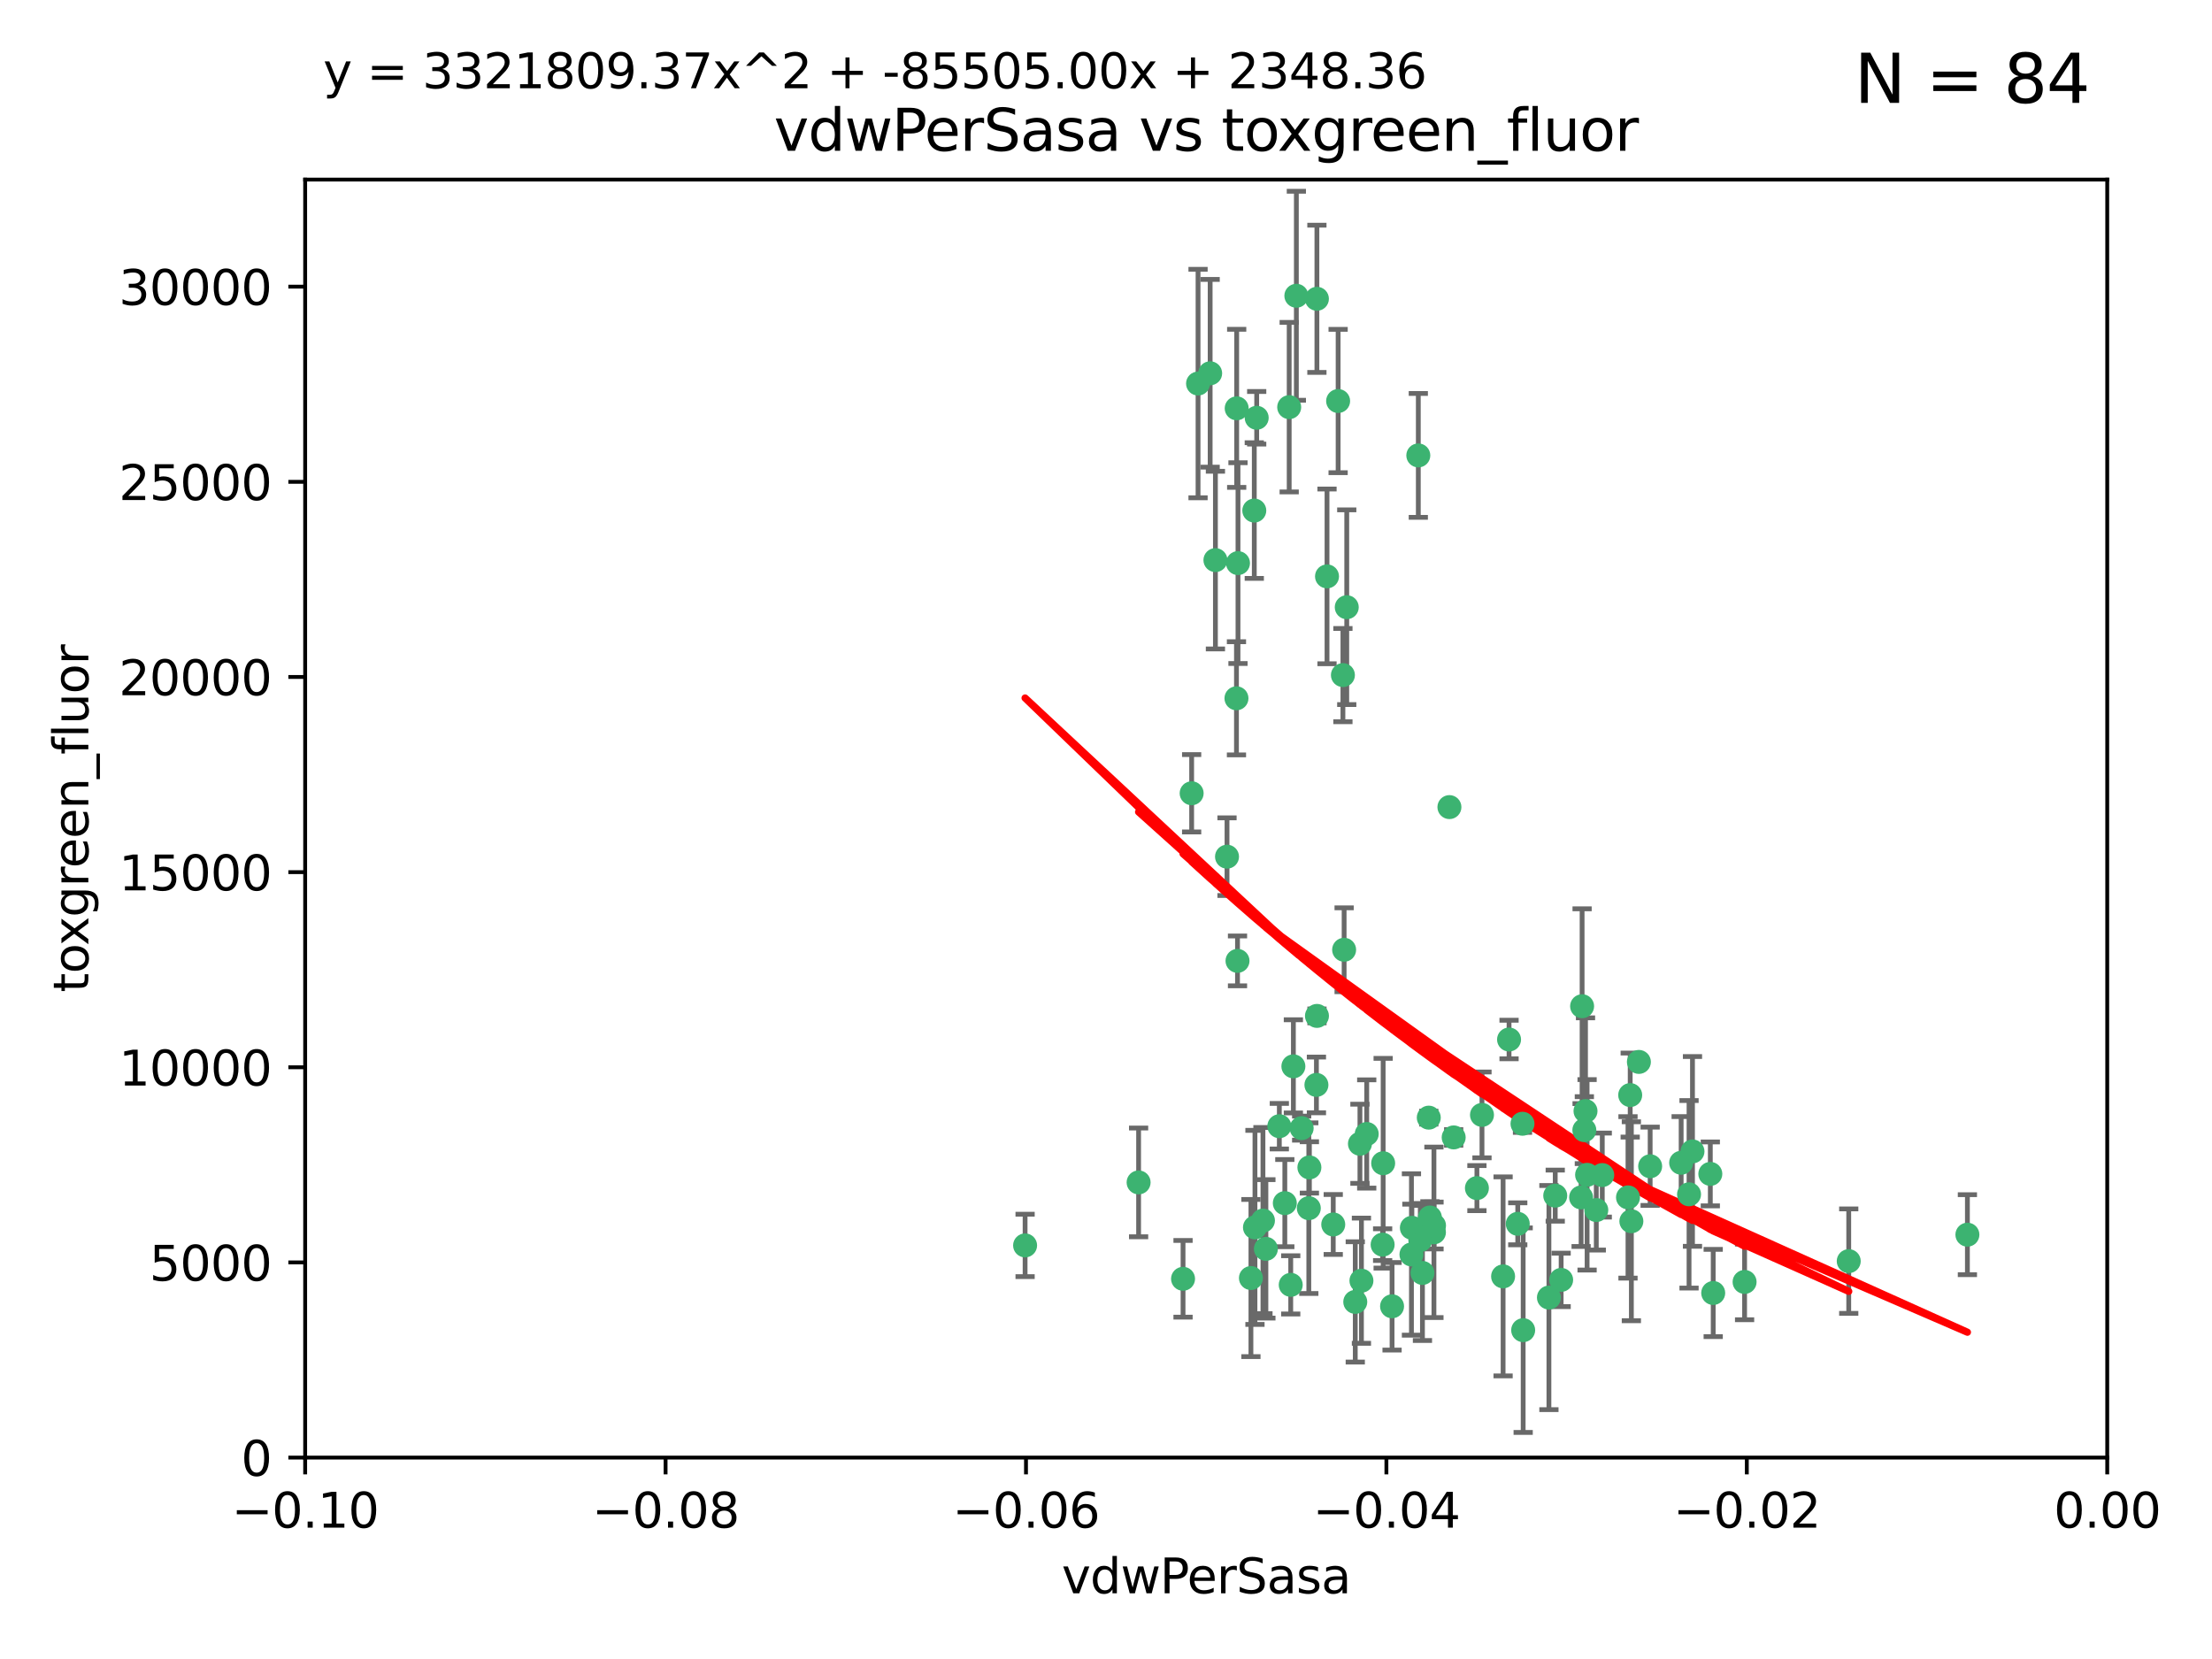 <?xml version="1.0" encoding="utf-8" standalone="no"?>
<!DOCTYPE svg PUBLIC "-//W3C//DTD SVG 1.1//EN"
  "http://www.w3.org/Graphics/SVG/1.1/DTD/svg11.dtd">
<svg xmlns:xlink="http://www.w3.org/1999/xlink" width="460.8pt" height="345.6pt" viewBox="0 0 460.8 345.6" xmlns="http://www.w3.org/2000/svg" version="1.1">
 <defs>
  <style type="text/css">*{stroke-linejoin: round; stroke-linecap: butt}</style>
 </defs>
 <g id="figure_1">
  <g id="patch_1">
   <path d="M 0 345.6 
L 460.8 345.6 
L 460.8 0 
L 0 0 
z
" style="fill: #ffffff"/>
  </g>
  <g id="axes_1">
   <g id="patch_2">
    <path d="M 63.571 303.64 
L 438.975 303.64 
L 438.975 37.411 
L 63.571 37.411 
z
" style="fill: #ffffff"/>
   </g>
   <g id="PathCollection_1">
    <defs>
     <path id="m40cb6d6a83" d="M 0 1.118 
C 0.297 1.118 0.581 1 0.791 0.791 
C 1 0.581 1.118 0.297 1.118 0 
C 1.118 -0.297 1 -0.581 0.791 -0.791 
C 0.581 -1 0.297 -1.118 0 -1.118 
C -0.297 -1.118 -0.581 -1 -0.791 -0.791 
C -1 -0.581 -1.118 -0.297 -1.118 0 
C -1.118 0.297 -1 0.581 -0.791 0.791 
C -0.581 1 -0.297 1.118 0 1.118 
z
" style="stroke: #3cb371"/>
    </defs>
    <g clip-path="url(#p6c93eabde6)">
     <use xlink:href="#m40cb6d6a83" x="270.055" y="61.614" style="fill: #3cb371; stroke: #3cb371"/>
     <use xlink:href="#m40cb6d6a83" x="261.291" y="106.358" style="fill: #3cb371; stroke: #3cb371"/>
     <use xlink:href="#m40cb6d6a83" x="257.625" y="85.062" style="fill: #3cb371; stroke: #3cb371"/>
     <use xlink:href="#m40cb6d6a83" x="249.576" y="79.9" style="fill: #3cb371; stroke: #3cb371"/>
     <use xlink:href="#m40cb6d6a83" x="261.792" y="87.031" style="fill: #3cb371; stroke: #3cb371"/>
     <use xlink:href="#m40cb6d6a83" x="257.578" y="145.468" style="fill: #3cb371; stroke: #3cb371"/>
     <use xlink:href="#m40cb6d6a83" x="253.195" y="116.682" style="fill: #3cb371; stroke: #3cb371"/>
     <use xlink:href="#m40cb6d6a83" x="257.896" y="117.306" style="fill: #3cb371; stroke: #3cb371"/>
     <use xlink:href="#m40cb6d6a83" x="274.335" y="62.244" style="fill: #3cb371; stroke: #3cb371"/>
     <use xlink:href="#m40cb6d6a83" x="213.546" y="259.442" style="fill: #3cb371; stroke: #3cb371"/>
     <use xlink:href="#m40cb6d6a83" x="257.796" y="200.168" style="fill: #3cb371; stroke: #3cb371"/>
     <use xlink:href="#m40cb6d6a83" x="295.459" y="94.872" style="fill: #3cb371; stroke: #3cb371"/>
     <use xlink:href="#m40cb6d6a83" x="279.754" y="140.634" style="fill: #3cb371; stroke: #3cb371"/>
     <use xlink:href="#m40cb6d6a83" x="276.441" y="120.071" style="fill: #3cb371; stroke: #3cb371"/>
     <use xlink:href="#m40cb6d6a83" x="252.097" y="77.763" style="fill: #3cb371; stroke: #3cb371"/>
     <use xlink:href="#m40cb6d6a83" x="248.242" y="165.251" style="fill: #3cb371; stroke: #3cb371"/>
     <use xlink:href="#m40cb6d6a83" x="268.562" y="84.817" style="fill: #3cb371; stroke: #3cb371"/>
     <use xlink:href="#m40cb6d6a83" x="278.755" y="83.54" style="fill: #3cb371; stroke: #3cb371"/>
     <use xlink:href="#m40cb6d6a83" x="271.159" y="235.012" style="fill: #3cb371; stroke: #3cb371"/>
     <use xlink:href="#m40cb6d6a83" x="288.137" y="242.324" style="fill: #3cb371; stroke: #3cb371"/>
     <use xlink:href="#m40cb6d6a83" x="274.235" y="226.007" style="fill: #3cb371; stroke: #3cb371"/>
     <use xlink:href="#m40cb6d6a83" x="280.006" y="197.854" style="fill: #3cb371; stroke: #3cb371"/>
     <use xlink:href="#m40cb6d6a83" x="274.347" y="211.632" style="fill: #3cb371; stroke: #3cb371"/>
     <use xlink:href="#m40cb6d6a83" x="267.651" y="250.635" style="fill: #3cb371; stroke: #3cb371"/>
     <use xlink:href="#m40cb6d6a83" x="255.609" y="178.461" style="fill: #3cb371; stroke: #3cb371"/>
     <use xlink:href="#m40cb6d6a83" x="269.435" y="222.137" style="fill: #3cb371; stroke: #3cb371"/>
     <use xlink:href="#m40cb6d6a83" x="280.553" y="126.494" style="fill: #3cb371; stroke: #3cb371"/>
     <use xlink:href="#m40cb6d6a83" x="282.327" y="271.21" style="fill: #3cb371; stroke: #3cb371"/>
     <use xlink:href="#m40cb6d6a83" x="237.192" y="246.318" style="fill: #3cb371; stroke: #3cb371"/>
     <use xlink:href="#m40cb6d6a83" x="268.883" y="267.658" style="fill: #3cb371; stroke: #3cb371"/>
     <use xlink:href="#m40cb6d6a83" x="283.3" y="238.271" style="fill: #3cb371; stroke: #3cb371"/>
     <use xlink:href="#m40cb6d6a83" x="246.45" y="266.399" style="fill: #3cb371; stroke: #3cb371"/>
     <use xlink:href="#m40cb6d6a83" x="266.508" y="234.61" style="fill: #3cb371; stroke: #3cb371"/>
     <use xlink:href="#m40cb6d6a83" x="297.873" y="253.631" style="fill: #3cb371; stroke: #3cb371"/>
     <use xlink:href="#m40cb6d6a83" x="308.724" y="232.256" style="fill: #3cb371; stroke: #3cb371"/>
     <use xlink:href="#m40cb6d6a83" x="272.771" y="243.195" style="fill: #3cb371; stroke: #3cb371"/>
     <use xlink:href="#m40cb6d6a83" x="294.03" y="261.328" style="fill: #3cb371; stroke: #3cb371"/>
     <use xlink:href="#m40cb6d6a83" x="301.941" y="168.134" style="fill: #3cb371; stroke: #3cb371"/>
     <use xlink:href="#m40cb6d6a83" x="261.432" y="255.69" style="fill: #3cb371; stroke: #3cb371"/>
     <use xlink:href="#m40cb6d6a83" x="277.739" y="255.08" style="fill: #3cb371; stroke: #3cb371"/>
     <use xlink:href="#m40cb6d6a83" x="263.709" y="260.159" style="fill: #3cb371; stroke: #3cb371"/>
     <use xlink:href="#m40cb6d6a83" x="341.412" y="221.217" style="fill: #3cb371; stroke: #3cb371"/>
     <use xlink:href="#m40cb6d6a83" x="313.122" y="265.894" style="fill: #3cb371; stroke: #3cb371"/>
     <use xlink:href="#m40cb6d6a83" x="352.575" y="239.862" style="fill: #3cb371; stroke: #3cb371"/>
     <use xlink:href="#m40cb6d6a83" x="325.214" y="266.625" style="fill: #3cb371; stroke: #3cb371"/>
     <use xlink:href="#m40cb6d6a83" x="351.859" y="248.797" style="fill: #3cb371; stroke: #3cb371"/>
     <use xlink:href="#m40cb6d6a83" x="272.649" y="251.686" style="fill: #3cb371; stroke: #3cb371"/>
     <use xlink:href="#m40cb6d6a83" x="356.291" y="244.545" style="fill: #3cb371; stroke: #3cb371"/>
     <use xlink:href="#m40cb6d6a83" x="283.612" y="266.793" style="fill: #3cb371; stroke: #3cb371"/>
     <use xlink:href="#m40cb6d6a83" x="307.667" y="247.505" style="fill: #3cb371; stroke: #3cb371"/>
     <use xlink:href="#m40cb6d6a83" x="284.714" y="236.229" style="fill: #3cb371; stroke: #3cb371"/>
     <use xlink:href="#m40cb6d6a83" x="288.028" y="259.283" style="fill: #3cb371; stroke: #3cb371"/>
     <use xlink:href="#m40cb6d6a83" x="295.875" y="258.329" style="fill: #3cb371; stroke: #3cb371"/>
     <use xlink:href="#m40cb6d6a83" x="298.715" y="256.714" style="fill: #3cb371; stroke: #3cb371"/>
     <use xlink:href="#m40cb6d6a83" x="294.12" y="255.773" style="fill: #3cb371; stroke: #3cb371"/>
     <use xlink:href="#m40cb6d6a83" x="296.323" y="265.178" style="fill: #3cb371; stroke: #3cb371"/>
     <use xlink:href="#m40cb6d6a83" x="302.828" y="236.943" style="fill: #3cb371; stroke: #3cb371"/>
     <use xlink:href="#m40cb6d6a83" x="339.6" y="228.123" style="fill: #3cb371; stroke: #3cb371"/>
     <use xlink:href="#m40cb6d6a83" x="330.621" y="244.739" style="fill: #3cb371; stroke: #3cb371"/>
     <use xlink:href="#m40cb6d6a83" x="317.304" y="277.098" style="fill: #3cb371; stroke: #3cb371"/>
     <use xlink:href="#m40cb6d6a83" x="263.096" y="254.269" style="fill: #3cb371; stroke: #3cb371"/>
     <use xlink:href="#m40cb6d6a83" x="298.732" y="255.298" style="fill: #3cb371; stroke: #3cb371"/>
     <use xlink:href="#m40cb6d6a83" x="314.362" y="216.55" style="fill: #3cb371; stroke: #3cb371"/>
     <use xlink:href="#m40cb6d6a83" x="317.164" y="234.099" style="fill: #3cb371; stroke: #3cb371"/>
     <use xlink:href="#m40cb6d6a83" x="332.536" y="252.073" style="fill: #3cb371; stroke: #3cb371"/>
     <use xlink:href="#m40cb6d6a83" x="363.43" y="267.05" style="fill: #3cb371; stroke: #3cb371"/>
     <use xlink:href="#m40cb6d6a83" x="330.29" y="231.454" style="fill: #3cb371; stroke: #3cb371"/>
     <use xlink:href="#m40cb6d6a83" x="330.048" y="235.431" style="fill: #3cb371; stroke: #3cb371"/>
     <use xlink:href="#m40cb6d6a83" x="409.846" y="257.206" style="fill: #3cb371; stroke: #3cb371"/>
     <use xlink:href="#m40cb6d6a83" x="339.142" y="249.438" style="fill: #3cb371; stroke: #3cb371"/>
     <use xlink:href="#m40cb6d6a83" x="385.126" y="262.719" style="fill: #3cb371; stroke: #3cb371"/>
     <use xlink:href="#m40cb6d6a83" x="356.892" y="269.353" style="fill: #3cb371; stroke: #3cb371"/>
     <use xlink:href="#m40cb6d6a83" x="322.669" y="270.307" style="fill: #3cb371; stroke: #3cb371"/>
     <use xlink:href="#m40cb6d6a83" x="323.985" y="249.072" style="fill: #3cb371; stroke: #3cb371"/>
     <use xlink:href="#m40cb6d6a83" x="339.844" y="254.408" style="fill: #3cb371; stroke: #3cb371"/>
     <use xlink:href="#m40cb6d6a83" x="260.591" y="266.237" style="fill: #3cb371; stroke: #3cb371"/>
     <use xlink:href="#m40cb6d6a83" x="316.176" y="254.943" style="fill: #3cb371; stroke: #3cb371"/>
     <use xlink:href="#m40cb6d6a83" x="343.757" y="242.954" style="fill: #3cb371; stroke: #3cb371"/>
     <use xlink:href="#m40cb6d6a83" x="329.581" y="209.613" style="fill: #3cb371; stroke: #3cb371"/>
     <use xlink:href="#m40cb6d6a83" x="333.782" y="244.789" style="fill: #3cb371; stroke: #3cb371"/>
     <use xlink:href="#m40cb6d6a83" x="350.214" y="242.227" style="fill: #3cb371; stroke: #3cb371"/>
     <use xlink:href="#m40cb6d6a83" x="297.64" y="232.825" style="fill: #3cb371; stroke: #3cb371"/>
     <use xlink:href="#m40cb6d6a83" x="289.992" y="272.126" style="fill: #3cb371; stroke: #3cb371"/>
     <use xlink:href="#m40cb6d6a83" x="329.375" y="249.444" style="fill: #3cb371; stroke: #3cb371"/>
    </g>
   </g>
   <g id="matplotlib.axis_1">
    <g id="xtick_1">
     <g id="line2d_1">
      <defs>
       <path id="mb1792dd9c2" d="M 0 0 
L 0 3.5 
" style="stroke: #000000; stroke-width: 0.8"/>
      </defs>
      <g>
       <use xlink:href="#mb1792dd9c2" x="63.571" y="303.64" style="stroke: #000000; stroke-width: 0.8"/>
      </g>
     </g>
     <g id="text_1">
      <!-- −0.10 -->
      <g transform="translate(48.249 318.238)scale(0.1 -0.1)">
       <defs>
        <path id="DejaVuSans-2212" d="M 678 2272 
L 4684 2272 
L 4684 1741 
L 678 1741 
L 678 2272 
z
" transform="scale(0.016)"/>
        <path id="DejaVuSans-30" d="M 2034 4250 
Q 1547 4250 1301 3770 
Q 1056 3291 1056 2328 
Q 1056 1369 1301 889 
Q 1547 409 2034 409 
Q 2525 409 2770 889 
Q 3016 1369 3016 2328 
Q 3016 3291 2770 3770 
Q 2525 4250 2034 4250 
z
M 2034 4750 
Q 2819 4750 3233 4129 
Q 3647 3509 3647 2328 
Q 3647 1150 3233 529 
Q 2819 -91 2034 -91 
Q 1250 -91 836 529 
Q 422 1150 422 2328 
Q 422 3509 836 4129 
Q 1250 4750 2034 4750 
z
" transform="scale(0.016)"/>
        <path id="DejaVuSans-2e" d="M 684 794 
L 1344 794 
L 1344 0 
L 684 0 
L 684 794 
z
" transform="scale(0.016)"/>
        <path id="DejaVuSans-31" d="M 794 531 
L 1825 531 
L 1825 4091 
L 703 3866 
L 703 4441 
L 1819 4666 
L 2450 4666 
L 2450 531 
L 3481 531 
L 3481 0 
L 794 0 
L 794 531 
z
" transform="scale(0.016)"/>
       </defs>
       <use xlink:href="#DejaVuSans-2212"/>
       <use xlink:href="#DejaVuSans-30" x="83.789"/>
       <use xlink:href="#DejaVuSans-2e" x="147.412"/>
       <use xlink:href="#DejaVuSans-31" x="179.199"/>
       <use xlink:href="#DejaVuSans-30" x="242.822"/>
      </g>
     </g>
    </g>
    <g id="xtick_2">
     <g id="line2d_2">
      <g>
       <use xlink:href="#mb1792dd9c2" x="138.652" y="303.64" style="stroke: #000000; stroke-width: 0.8"/>
      </g>
     </g>
     <g id="text_2">
      <!-- −0.08 -->
      <g transform="translate(123.329 318.238)scale(0.1 -0.1)">
       <defs>
        <path id="DejaVuSans-38" d="M 2034 2216 
Q 1584 2216 1326 1975 
Q 1069 1734 1069 1313 
Q 1069 891 1326 650 
Q 1584 409 2034 409 
Q 2484 409 2743 651 
Q 3003 894 3003 1313 
Q 3003 1734 2745 1975 
Q 2488 2216 2034 2216 
z
M 1403 2484 
Q 997 2584 770 2862 
Q 544 3141 544 3541 
Q 544 4100 942 4425 
Q 1341 4750 2034 4750 
Q 2731 4750 3128 4425 
Q 3525 4100 3525 3541 
Q 3525 3141 3298 2862 
Q 3072 2584 2669 2484 
Q 3125 2378 3379 2068 
Q 3634 1759 3634 1313 
Q 3634 634 3220 271 
Q 2806 -91 2034 -91 
Q 1263 -91 848 271 
Q 434 634 434 1313 
Q 434 1759 690 2068 
Q 947 2378 1403 2484 
z
M 1172 3481 
Q 1172 3119 1398 2916 
Q 1625 2713 2034 2713 
Q 2441 2713 2670 2916 
Q 2900 3119 2900 3481 
Q 2900 3844 2670 4047 
Q 2441 4250 2034 4250 
Q 1625 4250 1398 4047 
Q 1172 3844 1172 3481 
z
" transform="scale(0.016)"/>
       </defs>
       <use xlink:href="#DejaVuSans-2212"/>
       <use xlink:href="#DejaVuSans-30" x="83.789"/>
       <use xlink:href="#DejaVuSans-2e" x="147.412"/>
       <use xlink:href="#DejaVuSans-30" x="179.199"/>
       <use xlink:href="#DejaVuSans-38" x="242.822"/>
      </g>
     </g>
    </g>
    <g id="xtick_3">
     <g id="line2d_3">
      <g>
       <use xlink:href="#mb1792dd9c2" x="213.733" y="303.64" style="stroke: #000000; stroke-width: 0.8"/>
      </g>
     </g>
     <g id="text_3">
      <!-- −0.06 -->
      <g transform="translate(198.41 318.238)scale(0.1 -0.1)">
       <defs>
        <path id="DejaVuSans-36" d="M 2113 2584 
Q 1688 2584 1439 2293 
Q 1191 2003 1191 1497 
Q 1191 994 1439 701 
Q 1688 409 2113 409 
Q 2538 409 2786 701 
Q 3034 994 3034 1497 
Q 3034 2003 2786 2293 
Q 2538 2584 2113 2584 
z
M 3366 4563 
L 3366 3988 
Q 3128 4100 2886 4159 
Q 2644 4219 2406 4219 
Q 1781 4219 1451 3797 
Q 1122 3375 1075 2522 
Q 1259 2794 1537 2939 
Q 1816 3084 2150 3084 
Q 2853 3084 3261 2657 
Q 3669 2231 3669 1497 
Q 3669 778 3244 343 
Q 2819 -91 2113 -91 
Q 1303 -91 875 529 
Q 447 1150 447 2328 
Q 447 3434 972 4092 
Q 1497 4750 2381 4750 
Q 2619 4750 2861 4703 
Q 3103 4656 3366 4563 
z
" transform="scale(0.016)"/>
       </defs>
       <use xlink:href="#DejaVuSans-2212"/>
       <use xlink:href="#DejaVuSans-30" x="83.789"/>
       <use xlink:href="#DejaVuSans-2e" x="147.412"/>
       <use xlink:href="#DejaVuSans-30" x="179.199"/>
       <use xlink:href="#DejaVuSans-36" x="242.822"/>
      </g>
     </g>
    </g>
    <g id="xtick_4">
     <g id="line2d_4">
      <g>
       <use xlink:href="#mb1792dd9c2" x="288.813" y="303.64" style="stroke: #000000; stroke-width: 0.8"/>
      </g>
     </g>
     <g id="text_4">
      <!-- −0.04 -->
      <g transform="translate(273.491 318.238)scale(0.1 -0.1)">
       <defs>
        <path id="DejaVuSans-34" d="M 2419 4116 
L 825 1625 
L 2419 1625 
L 2419 4116 
z
M 2253 4666 
L 3047 4666 
L 3047 1625 
L 3713 1625 
L 3713 1100 
L 3047 1100 
L 3047 0 
L 2419 0 
L 2419 1100 
L 313 1100 
L 313 1709 
L 2253 4666 
z
" transform="scale(0.016)"/>
       </defs>
       <use xlink:href="#DejaVuSans-2212"/>
       <use xlink:href="#DejaVuSans-30" x="83.789"/>
       <use xlink:href="#DejaVuSans-2e" x="147.412"/>
       <use xlink:href="#DejaVuSans-30" x="179.199"/>
       <use xlink:href="#DejaVuSans-34" x="242.822"/>
      </g>
     </g>
    </g>
    <g id="xtick_5">
     <g id="line2d_5">
      <g>
       <use xlink:href="#mb1792dd9c2" x="363.894" y="303.64" style="stroke: #000000; stroke-width: 0.8"/>
      </g>
     </g>
     <g id="text_5">
      <!-- −0.02 -->
      <g transform="translate(348.572 318.238)scale(0.1 -0.1)">
       <defs>
        <path id="DejaVuSans-32" d="M 1228 531 
L 3431 531 
L 3431 0 
L 469 0 
L 469 531 
Q 828 903 1448 1529 
Q 2069 2156 2228 2338 
Q 2531 2678 2651 2914 
Q 2772 3150 2772 3378 
Q 2772 3750 2511 3984 
Q 2250 4219 1831 4219 
Q 1534 4219 1204 4116 
Q 875 4013 500 3803 
L 500 4441 
Q 881 4594 1212 4672 
Q 1544 4750 1819 4750 
Q 2544 4750 2975 4387 
Q 3406 4025 3406 3419 
Q 3406 3131 3298 2873 
Q 3191 2616 2906 2266 
Q 2828 2175 2409 1742 
Q 1991 1309 1228 531 
z
" transform="scale(0.016)"/>
       </defs>
       <use xlink:href="#DejaVuSans-2212"/>
       <use xlink:href="#DejaVuSans-30" x="83.789"/>
       <use xlink:href="#DejaVuSans-2e" x="147.412"/>
       <use xlink:href="#DejaVuSans-30" x="179.199"/>
       <use xlink:href="#DejaVuSans-32" x="242.822"/>
      </g>
     </g>
    </g>
    <g id="xtick_6">
     <g id="line2d_6">
      <g>
       <use xlink:href="#mb1792dd9c2" x="438.975" y="303.64" style="stroke: #000000; stroke-width: 0.8"/>
      </g>
     </g>
     <g id="text_6">
      <!-- 0.00 -->
      <g transform="translate(427.842 318.238)scale(0.1 -0.1)">
       <use xlink:href="#DejaVuSans-30"/>
       <use xlink:href="#DejaVuSans-2e" x="63.623"/>
       <use xlink:href="#DejaVuSans-30" x="95.41"/>
       <use xlink:href="#DejaVuSans-30" x="159.033"/>
      </g>
     </g>
    </g>
    <g id="text_7">
     <!-- vdwPerSasa -->
     <g transform="translate(221.178 331.917)scale(0.1 -0.1)">
      <defs>
       <path id="DejaVuSans-76" d="M 191 3500 
L 800 3500 
L 1894 563 
L 2988 3500 
L 3597 3500 
L 2284 0 
L 1503 0 
L 191 3500 
z
" transform="scale(0.016)"/>
       <path id="DejaVuSans-64" d="M 2906 2969 
L 2906 4863 
L 3481 4863 
L 3481 0 
L 2906 0 
L 2906 525 
Q 2725 213 2448 61 
Q 2172 -91 1784 -91 
Q 1150 -91 751 415 
Q 353 922 353 1747 
Q 353 2572 751 3078 
Q 1150 3584 1784 3584 
Q 2172 3584 2448 3432 
Q 2725 3281 2906 2969 
z
M 947 1747 
Q 947 1113 1208 752 
Q 1469 391 1925 391 
Q 2381 391 2643 752 
Q 2906 1113 2906 1747 
Q 2906 2381 2643 2742 
Q 2381 3103 1925 3103 
Q 1469 3103 1208 2742 
Q 947 2381 947 1747 
z
" transform="scale(0.016)"/>
       <path id="DejaVuSans-77" d="M 269 3500 
L 844 3500 
L 1563 769 
L 2278 3500 
L 2956 3500 
L 3675 769 
L 4391 3500 
L 4966 3500 
L 4050 0 
L 3372 0 
L 2619 2869 
L 1863 0 
L 1184 0 
L 269 3500 
z
" transform="scale(0.016)"/>
       <path id="DejaVuSans-50" d="M 1259 4147 
L 1259 2394 
L 2053 2394 
Q 2494 2394 2734 2622 
Q 2975 2850 2975 3272 
Q 2975 3691 2734 3919 
Q 2494 4147 2053 4147 
L 1259 4147 
z
M 628 4666 
L 2053 4666 
Q 2838 4666 3239 4311 
Q 3641 3956 3641 3272 
Q 3641 2581 3239 2228 
Q 2838 1875 2053 1875 
L 1259 1875 
L 1259 0 
L 628 0 
L 628 4666 
z
" transform="scale(0.016)"/>
       <path id="DejaVuSans-65" d="M 3597 1894 
L 3597 1613 
L 953 1613 
Q 991 1019 1311 708 
Q 1631 397 2203 397 
Q 2534 397 2845 478 
Q 3156 559 3463 722 
L 3463 178 
Q 3153 47 2828 -22 
Q 2503 -91 2169 -91 
Q 1331 -91 842 396 
Q 353 884 353 1716 
Q 353 2575 817 3079 
Q 1281 3584 2069 3584 
Q 2775 3584 3186 3129 
Q 3597 2675 3597 1894 
z
M 3022 2063 
Q 3016 2534 2758 2815 
Q 2500 3097 2075 3097 
Q 1594 3097 1305 2825 
Q 1016 2553 972 2059 
L 3022 2063 
z
" transform="scale(0.016)"/>
       <path id="DejaVuSans-72" d="M 2631 2963 
Q 2534 3019 2420 3045 
Q 2306 3072 2169 3072 
Q 1681 3072 1420 2755 
Q 1159 2438 1159 1844 
L 1159 0 
L 581 0 
L 581 3500 
L 1159 3500 
L 1159 2956 
Q 1341 3275 1631 3429 
Q 1922 3584 2338 3584 
Q 2397 3584 2469 3576 
Q 2541 3569 2628 3553 
L 2631 2963 
z
" transform="scale(0.016)"/>
       <path id="DejaVuSans-53" d="M 3425 4513 
L 3425 3897 
Q 3066 4069 2747 4153 
Q 2428 4238 2131 4238 
Q 1616 4238 1336 4038 
Q 1056 3838 1056 3469 
Q 1056 3159 1242 3001 
Q 1428 2844 1947 2747 
L 2328 2669 
Q 3034 2534 3370 2195 
Q 3706 1856 3706 1288 
Q 3706 609 3251 259 
Q 2797 -91 1919 -91 
Q 1588 -91 1214 -16 
Q 841 59 441 206 
L 441 856 
Q 825 641 1194 531 
Q 1563 422 1919 422 
Q 2459 422 2753 634 
Q 3047 847 3047 1241 
Q 3047 1584 2836 1778 
Q 2625 1972 2144 2069 
L 1759 2144 
Q 1053 2284 737 2584 
Q 422 2884 422 3419 
Q 422 4038 858 4394 
Q 1294 4750 2059 4750 
Q 2388 4750 2728 4690 
Q 3069 4631 3425 4513 
z
" transform="scale(0.016)"/>
       <path id="DejaVuSans-61" d="M 2194 1759 
Q 1497 1759 1228 1600 
Q 959 1441 959 1056 
Q 959 750 1161 570 
Q 1363 391 1709 391 
Q 2188 391 2477 730 
Q 2766 1069 2766 1631 
L 2766 1759 
L 2194 1759 
z
M 3341 1997 
L 3341 0 
L 2766 0 
L 2766 531 
Q 2569 213 2275 61 
Q 1981 -91 1556 -91 
Q 1019 -91 701 211 
Q 384 513 384 1019 
Q 384 1609 779 1909 
Q 1175 2209 1959 2209 
L 2766 2209 
L 2766 2266 
Q 2766 2663 2505 2880 
Q 2244 3097 1772 3097 
Q 1472 3097 1187 3025 
Q 903 2953 641 2809 
L 641 3341 
Q 956 3463 1253 3523 
Q 1550 3584 1831 3584 
Q 2591 3584 2966 3190 
Q 3341 2797 3341 1997 
z
" transform="scale(0.016)"/>
       <path id="DejaVuSans-73" d="M 2834 3397 
L 2834 2853 
Q 2591 2978 2328 3040 
Q 2066 3103 1784 3103 
Q 1356 3103 1142 2972 
Q 928 2841 928 2578 
Q 928 2378 1081 2264 
Q 1234 2150 1697 2047 
L 1894 2003 
Q 2506 1872 2764 1633 
Q 3022 1394 3022 966 
Q 3022 478 2636 193 
Q 2250 -91 1575 -91 
Q 1294 -91 989 -36 
Q 684 19 347 128 
L 347 722 
Q 666 556 975 473 
Q 1284 391 1588 391 
Q 1994 391 2212 530 
Q 2431 669 2431 922 
Q 2431 1156 2273 1281 
Q 2116 1406 1581 1522 
L 1381 1569 
Q 847 1681 609 1914 
Q 372 2147 372 2553 
Q 372 3047 722 3315 
Q 1072 3584 1716 3584 
Q 2034 3584 2315 3537 
Q 2597 3491 2834 3397 
z
" transform="scale(0.016)"/>
      </defs>
      <use xlink:href="#DejaVuSans-76"/>
      <use xlink:href="#DejaVuSans-64" x="59.18"/>
      <use xlink:href="#DejaVuSans-77" x="122.656"/>
      <use xlink:href="#DejaVuSans-50" x="204.443"/>
      <use xlink:href="#DejaVuSans-65" x="261.121"/>
      <use xlink:href="#DejaVuSans-72" x="322.645"/>
      <use xlink:href="#DejaVuSans-53" x="363.758"/>
      <use xlink:href="#DejaVuSans-61" x="427.234"/>
      <use xlink:href="#DejaVuSans-73" x="488.514"/>
      <use xlink:href="#DejaVuSans-61" x="540.613"/>
     </g>
    </g>
   </g>
   <g id="matplotlib.axis_2">
    <g id="ytick_1">
     <g id="line2d_7">
      <defs>
       <path id="m4f1145ecce" d="M 0 0 
L -3.5 0 
" style="stroke: #000000; stroke-width: 0.8"/>
      </defs>
      <g>
       <use xlink:href="#m4f1145ecce" x="63.571" y="303.64" style="stroke: #000000; stroke-width: 0.8"/>
      </g>
     </g>
     <g id="text_8">
      <!-- 0 -->
      <g transform="translate(50.209 307.439)scale(0.1 -0.1)">
       <use xlink:href="#DejaVuSans-30"/>
      </g>
     </g>
    </g>
    <g id="ytick_2">
     <g id="line2d_8">
      <g>
       <use xlink:href="#m4f1145ecce" x="63.571" y="262.986" style="stroke: #000000; stroke-width: 0.8"/>
      </g>
     </g>
     <g id="text_9">
      <!-- 5000 -->
      <g transform="translate(31.121 266.786)scale(0.1 -0.1)">
       <defs>
        <path id="DejaVuSans-35" d="M 691 4666 
L 3169 4666 
L 3169 4134 
L 1269 4134 
L 1269 2991 
Q 1406 3038 1543 3061 
Q 1681 3084 1819 3084 
Q 2600 3084 3056 2656 
Q 3513 2228 3513 1497 
Q 3513 744 3044 326 
Q 2575 -91 1722 -91 
Q 1428 -91 1123 -41 
Q 819 9 494 109 
L 494 744 
Q 775 591 1075 516 
Q 1375 441 1709 441 
Q 2250 441 2565 725 
Q 2881 1009 2881 1497 
Q 2881 1984 2565 2268 
Q 2250 2553 1709 2553 
Q 1456 2553 1204 2497 
Q 953 2441 691 2322 
L 691 4666 
z
" transform="scale(0.016)"/>
       </defs>
       <use xlink:href="#DejaVuSans-35"/>
       <use xlink:href="#DejaVuSans-30" x="63.623"/>
       <use xlink:href="#DejaVuSans-30" x="127.246"/>
       <use xlink:href="#DejaVuSans-30" x="190.869"/>
      </g>
     </g>
    </g>
    <g id="ytick_3">
     <g id="line2d_9">
      <g>
       <use xlink:href="#m4f1145ecce" x="63.571" y="222.333" style="stroke: #000000; stroke-width: 0.8"/>
      </g>
     </g>
     <g id="text_10">
      <!-- 10000 -->
      <g transform="translate(24.759 226.132)scale(0.1 -0.1)">
       <use xlink:href="#DejaVuSans-31"/>
       <use xlink:href="#DejaVuSans-30" x="63.623"/>
       <use xlink:href="#DejaVuSans-30" x="127.246"/>
       <use xlink:href="#DejaVuSans-30" x="190.869"/>
       <use xlink:href="#DejaVuSans-30" x="254.492"/>
      </g>
     </g>
    </g>
    <g id="ytick_4">
     <g id="line2d_10">
      <g>
       <use xlink:href="#m4f1145ecce" x="63.571" y="181.679" style="stroke: #000000; stroke-width: 0.8"/>
      </g>
     </g>
     <g id="text_11">
      <!-- 15000 -->
      <g transform="translate(24.759 185.478)scale(0.1 -0.1)">
       <use xlink:href="#DejaVuSans-31"/>
       <use xlink:href="#DejaVuSans-35" x="63.623"/>
       <use xlink:href="#DejaVuSans-30" x="127.246"/>
       <use xlink:href="#DejaVuSans-30" x="190.869"/>
       <use xlink:href="#DejaVuSans-30" x="254.492"/>
      </g>
     </g>
    </g>
    <g id="ytick_5">
     <g id="line2d_11">
      <g>
       <use xlink:href="#m4f1145ecce" x="63.571" y="141.026" style="stroke: #000000; stroke-width: 0.8"/>
      </g>
     </g>
     <g id="text_12">
      <!-- 20000 -->
      <g transform="translate(24.759 144.825)scale(0.1 -0.1)">
       <use xlink:href="#DejaVuSans-32"/>
       <use xlink:href="#DejaVuSans-30" x="63.623"/>
       <use xlink:href="#DejaVuSans-30" x="127.246"/>
       <use xlink:href="#DejaVuSans-30" x="190.869"/>
       <use xlink:href="#DejaVuSans-30" x="254.492"/>
      </g>
     </g>
    </g>
    <g id="ytick_6">
     <g id="line2d_12">
      <g>
       <use xlink:href="#m4f1145ecce" x="63.571" y="100.372" style="stroke: #000000; stroke-width: 0.8"/>
      </g>
     </g>
     <g id="text_13">
      <!-- 25000 -->
      <g transform="translate(24.759 104.171)scale(0.1 -0.1)">
       <use xlink:href="#DejaVuSans-32"/>
       <use xlink:href="#DejaVuSans-35" x="63.623"/>
       <use xlink:href="#DejaVuSans-30" x="127.246"/>
       <use xlink:href="#DejaVuSans-30" x="190.869"/>
       <use xlink:href="#DejaVuSans-30" x="254.492"/>
      </g>
     </g>
    </g>
    <g id="ytick_7">
     <g id="line2d_13">
      <g>
       <use xlink:href="#m4f1145ecce" x="63.571" y="59.718" style="stroke: #000000; stroke-width: 0.8"/>
      </g>
     </g>
     <g id="text_14">
      <!-- 30000 -->
      <g transform="translate(24.759 63.518)scale(0.1 -0.1)">
       <defs>
        <path id="DejaVuSans-33" d="M 2597 2516 
Q 3050 2419 3304 2112 
Q 3559 1806 3559 1356 
Q 3559 666 3084 287 
Q 2609 -91 1734 -91 
Q 1441 -91 1130 -33 
Q 819 25 488 141 
L 488 750 
Q 750 597 1062 519 
Q 1375 441 1716 441 
Q 2309 441 2620 675 
Q 2931 909 2931 1356 
Q 2931 1769 2642 2001 
Q 2353 2234 1838 2234 
L 1294 2234 
L 1294 2753 
L 1863 2753 
Q 2328 2753 2575 2939 
Q 2822 3125 2822 3475 
Q 2822 3834 2567 4026 
Q 2313 4219 1838 4219 
Q 1578 4219 1281 4162 
Q 984 4106 628 3988 
L 628 4550 
Q 988 4650 1302 4700 
Q 1616 4750 1894 4750 
Q 2613 4750 3031 4423 
Q 3450 4097 3450 3541 
Q 3450 3153 3228 2886 
Q 3006 2619 2597 2516 
z
" transform="scale(0.016)"/>
       </defs>
       <use xlink:href="#DejaVuSans-33"/>
       <use xlink:href="#DejaVuSans-30" x="63.623"/>
       <use xlink:href="#DejaVuSans-30" x="127.246"/>
       <use xlink:href="#DejaVuSans-30" x="190.869"/>
       <use xlink:href="#DejaVuSans-30" x="254.492"/>
      </g>
     </g>
    </g>
    <g id="text_15">
     <!-- toxgreen_fluor -->
     <g transform="translate(18.401 206.72)rotate(-90)scale(0.1 -0.1)">
      <defs>
       <path id="DejaVuSans-74" d="M 1172 4494 
L 1172 3500 
L 2356 3500 
L 2356 3053 
L 1172 3053 
L 1172 1153 
Q 1172 725 1289 603 
Q 1406 481 1766 481 
L 2356 481 
L 2356 0 
L 1766 0 
Q 1100 0 847 248 
Q 594 497 594 1153 
L 594 3053 
L 172 3053 
L 172 3500 
L 594 3500 
L 594 4494 
L 1172 4494 
z
" transform="scale(0.016)"/>
       <path id="DejaVuSans-6f" d="M 1959 3097 
Q 1497 3097 1228 2736 
Q 959 2375 959 1747 
Q 959 1119 1226 758 
Q 1494 397 1959 397 
Q 2419 397 2687 759 
Q 2956 1122 2956 1747 
Q 2956 2369 2687 2733 
Q 2419 3097 1959 3097 
z
M 1959 3584 
Q 2709 3584 3137 3096 
Q 3566 2609 3566 1747 
Q 3566 888 3137 398 
Q 2709 -91 1959 -91 
Q 1206 -91 779 398 
Q 353 888 353 1747 
Q 353 2609 779 3096 
Q 1206 3584 1959 3584 
z
" transform="scale(0.016)"/>
       <path id="DejaVuSans-78" d="M 3513 3500 
L 2247 1797 
L 3578 0 
L 2900 0 
L 1881 1375 
L 863 0 
L 184 0 
L 1544 1831 
L 300 3500 
L 978 3500 
L 1906 2253 
L 2834 3500 
L 3513 3500 
z
" transform="scale(0.016)"/>
       <path id="DejaVuSans-67" d="M 2906 1791 
Q 2906 2416 2648 2759 
Q 2391 3103 1925 3103 
Q 1463 3103 1205 2759 
Q 947 2416 947 1791 
Q 947 1169 1205 825 
Q 1463 481 1925 481 
Q 2391 481 2648 825 
Q 2906 1169 2906 1791 
z
M 3481 434 
Q 3481 -459 3084 -895 
Q 2688 -1331 1869 -1331 
Q 1566 -1331 1297 -1286 
Q 1028 -1241 775 -1147 
L 775 -588 
Q 1028 -725 1275 -790 
Q 1522 -856 1778 -856 
Q 2344 -856 2625 -561 
Q 2906 -266 2906 331 
L 2906 616 
Q 2728 306 2450 153 
Q 2172 0 1784 0 
Q 1141 0 747 490 
Q 353 981 353 1791 
Q 353 2603 747 3093 
Q 1141 3584 1784 3584 
Q 2172 3584 2450 3431 
Q 2728 3278 2906 2969 
L 2906 3500 
L 3481 3500 
L 3481 434 
z
" transform="scale(0.016)"/>
       <path id="DejaVuSans-6e" d="M 3513 2113 
L 3513 0 
L 2938 0 
L 2938 2094 
Q 2938 2591 2744 2837 
Q 2550 3084 2163 3084 
Q 1697 3084 1428 2787 
Q 1159 2491 1159 1978 
L 1159 0 
L 581 0 
L 581 3500 
L 1159 3500 
L 1159 2956 
Q 1366 3272 1645 3428 
Q 1925 3584 2291 3584 
Q 2894 3584 3203 3211 
Q 3513 2838 3513 2113 
z
" transform="scale(0.016)"/>
       <path id="DejaVuSans-5f" d="M 3263 -1063 
L 3263 -1509 
L -63 -1509 
L -63 -1063 
L 3263 -1063 
z
" transform="scale(0.016)"/>
       <path id="DejaVuSans-66" d="M 2375 4863 
L 2375 4384 
L 1825 4384 
Q 1516 4384 1395 4259 
Q 1275 4134 1275 3809 
L 1275 3500 
L 2222 3500 
L 2222 3053 
L 1275 3053 
L 1275 0 
L 697 0 
L 697 3053 
L 147 3053 
L 147 3500 
L 697 3500 
L 697 3744 
Q 697 4328 969 4595 
Q 1241 4863 1831 4863 
L 2375 4863 
z
" transform="scale(0.016)"/>
       <path id="DejaVuSans-6c" d="M 603 4863 
L 1178 4863 
L 1178 0 
L 603 0 
L 603 4863 
z
" transform="scale(0.016)"/>
       <path id="DejaVuSans-75" d="M 544 1381 
L 544 3500 
L 1119 3500 
L 1119 1403 
Q 1119 906 1312 657 
Q 1506 409 1894 409 
Q 2359 409 2629 706 
Q 2900 1003 2900 1516 
L 2900 3500 
L 3475 3500 
L 3475 0 
L 2900 0 
L 2900 538 
Q 2691 219 2414 64 
Q 2138 -91 1772 -91 
Q 1169 -91 856 284 
Q 544 659 544 1381 
z
M 1991 3584 
L 1991 3584 
z
" transform="scale(0.016)"/>
      </defs>
      <use xlink:href="#DejaVuSans-74"/>
      <use xlink:href="#DejaVuSans-6f" x="39.209"/>
      <use xlink:href="#DejaVuSans-78" x="97.266"/>
      <use xlink:href="#DejaVuSans-67" x="156.445"/>
      <use xlink:href="#DejaVuSans-72" x="219.922"/>
      <use xlink:href="#DejaVuSans-65" x="258.785"/>
      <use xlink:href="#DejaVuSans-65" x="320.309"/>
      <use xlink:href="#DejaVuSans-6e" x="381.832"/>
      <use xlink:href="#DejaVuSans-5f" x="445.211"/>
      <use xlink:href="#DejaVuSans-66" x="495.211"/>
      <use xlink:href="#DejaVuSans-6c" x="530.416"/>
      <use xlink:href="#DejaVuSans-75" x="558.199"/>
      <use xlink:href="#DejaVuSans-6f" x="621.578"/>
      <use xlink:href="#DejaVuSans-72" x="682.76"/>
     </g>
    </g>
   </g>
   <g id="LineCollection_1">
    <path d="M 270.055 83.38 
L 270.055 39.848 
" clip-path="url(#p6c93eabde6)" style="fill: none; stroke: #696969"/>
    <path d="M 261.291 120.489 
L 261.291 92.227 
" clip-path="url(#p6c93eabde6)" style="fill: none; stroke: #696969"/>
    <path d="M 257.625 101.528 
L 257.625 68.595 
" clip-path="url(#p6c93eabde6)" style="fill: none; stroke: #696969"/>
    <path d="M 249.576 103.698 
L 249.576 56.102 
" clip-path="url(#p6c93eabde6)" style="fill: none; stroke: #696969"/>
    <path d="M 261.792 92.506 
L 261.792 81.557 
" clip-path="url(#p6c93eabde6)" style="fill: none; stroke: #696969"/>
    <path d="M 257.578 157.254 
L 257.578 133.683 
" clip-path="url(#p6c93eabde6)" style="fill: none; stroke: #696969"/>
    <path d="M 253.195 135.19 
L 253.195 98.175 
" clip-path="url(#p6c93eabde6)" style="fill: none; stroke: #696969"/>
    <path d="M 257.896 138.218 
L 257.896 96.393 
" clip-path="url(#p6c93eabde6)" style="fill: none; stroke: #696969"/>
    <path d="M 274.335 77.579 
L 274.335 46.91 
" clip-path="url(#p6c93eabde6)" style="fill: none; stroke: #696969"/>
    <path d="M 213.546 265.941 
L 213.546 252.944 
" clip-path="url(#p6c93eabde6)" style="fill: none; stroke: #696969"/>
    <path d="M 257.796 205.359 
L 257.796 194.977 
" clip-path="url(#p6c93eabde6)" style="fill: none; stroke: #696969"/>
    <path d="M 295.459 107.775 
L 295.459 81.969 
" clip-path="url(#p6c93eabde6)" style="fill: none; stroke: #696969"/>
    <path d="M 279.754 150.349 
L 279.754 130.92 
" clip-path="url(#p6c93eabde6)" style="fill: none; stroke: #696969"/>
    <path d="M 276.441 138.271 
L 276.441 101.87 
" clip-path="url(#p6c93eabde6)" style="fill: none; stroke: #696969"/>
    <path d="M 252.097 97.317 
L 252.097 58.209 
" clip-path="url(#p6c93eabde6)" style="fill: none; stroke: #696969"/>
    <path d="M 248.242 173.31 
L 248.242 157.193 
" clip-path="url(#p6c93eabde6)" style="fill: none; stroke: #696969"/>
    <path d="M 268.562 102.476 
L 268.562 67.157 
" clip-path="url(#p6c93eabde6)" style="fill: none; stroke: #696969"/>
    <path d="M 278.755 98.468 
L 278.755 68.613 
" clip-path="url(#p6c93eabde6)" style="fill: none; stroke: #696969"/>
    <path d="M 271.159 237.516 
L 271.159 232.507 
" clip-path="url(#p6c93eabde6)" style="fill: none; stroke: #696969"/>
    <path d="M 288.137 264.166 
L 288.137 220.481 
" clip-path="url(#p6c93eabde6)" style="fill: none; stroke: #696969"/>
    <path d="M 274.235 231.811 
L 274.235 220.203 
" clip-path="url(#p6c93eabde6)" style="fill: none; stroke: #696969"/>
    <path d="M 280.006 206.59 
L 280.006 189.118 
" clip-path="url(#p6c93eabde6)" style="fill: none; stroke: #696969"/>
    <path d="M 274.347 213.084 
L 274.347 210.18 
" clip-path="url(#p6c93eabde6)" style="fill: none; stroke: #696969"/>
    <path d="M 267.651 259.717 
L 267.651 241.553 
" clip-path="url(#p6c93eabde6)" style="fill: none; stroke: #696969"/>
    <path d="M 255.609 186.549 
L 255.609 170.372 
" clip-path="url(#p6c93eabde6)" style="fill: none; stroke: #696969"/>
    <path d="M 269.435 231.84 
L 269.435 212.434 
" clip-path="url(#p6c93eabde6)" style="fill: none; stroke: #696969"/>
    <path d="M 280.553 146.774 
L 280.553 106.214 
" clip-path="url(#p6c93eabde6)" style="fill: none; stroke: #696969"/>
    <path d="M 282.327 283.742 
L 282.327 258.678 
" clip-path="url(#p6c93eabde6)" style="fill: none; stroke: #696969"/>
    <path d="M 237.192 257.644 
L 237.192 234.991 
" clip-path="url(#p6c93eabde6)" style="fill: none; stroke: #696969"/>
    <path d="M 268.883 273.726 
L 268.883 261.589 
" clip-path="url(#p6c93eabde6)" style="fill: none; stroke: #696969"/>
    <path d="M 283.3 246.513 
L 283.3 230.028 
" clip-path="url(#p6c93eabde6)" style="fill: none; stroke: #696969"/>
    <path d="M 246.45 274.385 
L 246.45 258.414 
" clip-path="url(#p6c93eabde6)" style="fill: none; stroke: #696969"/>
    <path d="M 266.508 239.354 
L 266.508 229.865 
" clip-path="url(#p6c93eabde6)" style="fill: none; stroke: #696969"/>
    <path d="M 297.873 256.93 
L 297.873 250.331 
" clip-path="url(#p6c93eabde6)" style="fill: none; stroke: #696969"/>
    <path d="M 308.724 241.194 
L 308.724 223.317 
" clip-path="url(#p6c93eabde6)" style="fill: none; stroke: #696969"/>
    <path d="M 272.771 248.545 
L 272.771 237.845 
" clip-path="url(#p6c93eabde6)" style="fill: none; stroke: #696969"/>
    <path d="M 294.03 278.138 
L 294.03 244.518 
" clip-path="url(#p6c93eabde6)" style="fill: none; stroke: #696969"/>
    <path d="M 301.941 168.892 
L 301.941 167.376 
" clip-path="url(#p6c93eabde6)" style="fill: none; stroke: #696969"/>
    <path d="M 261.432 275.904 
L 261.432 235.477 
" clip-path="url(#p6c93eabde6)" style="fill: none; stroke: #696969"/>
    <path d="M 277.739 261.323 
L 277.739 248.837 
" clip-path="url(#p6c93eabde6)" style="fill: none; stroke: #696969"/>
    <path d="M 263.709 274.58 
L 263.709 245.738 
" clip-path="url(#p6c93eabde6)" style="fill: none; stroke: #696969"/>
    <path d="M 341.412 222.051 
L 341.412 220.383 
" clip-path="url(#p6c93eabde6)" style="fill: none; stroke: #696969"/>
    <path d="M 313.122 286.62 
L 313.122 245.167 
" clip-path="url(#p6c93eabde6)" style="fill: none; stroke: #696969"/>
    <path d="M 352.575 259.624 
L 352.575 220.1 
" clip-path="url(#p6c93eabde6)" style="fill: none; stroke: #696969"/>
    <path d="M 325.214 272.192 
L 325.214 261.058 
" clip-path="url(#p6c93eabde6)" style="fill: none; stroke: #696969"/>
    <path d="M 351.859 268.328 
L 351.859 229.266 
" clip-path="url(#p6c93eabde6)" style="fill: none; stroke: #696969"/>
    <path d="M 272.649 269.46 
L 272.649 233.912 
" clip-path="url(#p6c93eabde6)" style="fill: none; stroke: #696969"/>
    <path d="M 356.291 251.202 
L 356.291 237.887 
" clip-path="url(#p6c93eabde6)" style="fill: none; stroke: #696969"/>
    <path d="M 283.612 279.835 
L 283.612 253.752 
" clip-path="url(#p6c93eabde6)" style="fill: none; stroke: #696969"/>
    <path d="M 307.667 252.2 
L 307.667 242.809 
" clip-path="url(#p6c93eabde6)" style="fill: none; stroke: #696969"/>
    <path d="M 284.714 247.506 
L 284.714 224.952 
" clip-path="url(#p6c93eabde6)" style="fill: none; stroke: #696969"/>
    <path d="M 288.028 262.586 
L 288.028 255.981 
" clip-path="url(#p6c93eabde6)" style="fill: none; stroke: #696969"/>
    <path d="M 295.875 265.947 
L 295.875 250.711 
" clip-path="url(#p6c93eabde6)" style="fill: none; stroke: #696969"/>
    <path d="M 298.715 274.47 
L 298.715 238.958 
" clip-path="url(#p6c93eabde6)" style="fill: none; stroke: #696969"/>
    <path d="M 294.12 260.699 
L 294.12 250.847 
" clip-path="url(#p6c93eabde6)" style="fill: none; stroke: #696969"/>
    <path d="M 296.323 279.248 
L 296.323 251.108 
" clip-path="url(#p6c93eabde6)" style="fill: none; stroke: #696969"/>
    <path d="M 302.828 238.573 
L 302.828 235.313 
" clip-path="url(#p6c93eabde6)" style="fill: none; stroke: #696969"/>
    <path d="M 339.6 236.876 
L 339.6 219.369 
" clip-path="url(#p6c93eabde6)" style="fill: none; stroke: #696969"/>
    <path d="M 330.621 264.575 
L 330.621 224.902 
" clip-path="url(#p6c93eabde6)" style="fill: none; stroke: #696969"/>
    <path d="M 317.304 298.403 
L 317.304 255.794 
" clip-path="url(#p6c93eabde6)" style="fill: none; stroke: #696969"/>
    <path d="M 263.096 273.656 
L 263.096 234.881 
" clip-path="url(#p6c93eabde6)" style="fill: none; stroke: #696969"/>
    <path d="M 298.732 260.179 
L 298.732 250.417 
" clip-path="url(#p6c93eabde6)" style="fill: none; stroke: #696969"/>
    <path d="M 314.362 220.567 
L 314.362 212.534 
" clip-path="url(#p6c93eabde6)" style="fill: none; stroke: #696969"/>
    <path d="M 317.164 235.898 
L 317.164 232.3 
" clip-path="url(#p6c93eabde6)" style="fill: none; stroke: #696969"/>
    <path d="M 332.536 260.406 
L 332.536 243.74 
" clip-path="url(#p6c93eabde6)" style="fill: none; stroke: #696969"/>
    <path d="M 363.43 274.924 
L 363.43 259.176 
" clip-path="url(#p6c93eabde6)" style="fill: none; stroke: #696969"/>
    <path d="M 330.29 250.871 
L 330.29 212.037 
" clip-path="url(#p6c93eabde6)" style="fill: none; stroke: #696969"/>
    <path d="M 330.048 242.403 
L 330.048 228.458 
" clip-path="url(#p6c93eabde6)" style="fill: none; stroke: #696969"/>
    <path d="M 409.846 265.54 
L 409.846 248.873 
" clip-path="url(#p6c93eabde6)" style="fill: none; stroke: #696969"/>
    <path d="M 339.142 266.257 
L 339.142 232.619 
" clip-path="url(#p6c93eabde6)" style="fill: none; stroke: #696969"/>
    <path d="M 385.126 273.599 
L 385.126 251.839 
" clip-path="url(#p6c93eabde6)" style="fill: none; stroke: #696969"/>
    <path d="M 356.892 278.442 
L 356.892 260.264 
" clip-path="url(#p6c93eabde6)" style="fill: none; stroke: #696969"/>
    <path d="M 322.669 293.652 
L 322.669 246.963 
" clip-path="url(#p6c93eabde6)" style="fill: none; stroke: #696969"/>
    <path d="M 323.985 254.396 
L 323.985 243.748 
" clip-path="url(#p6c93eabde6)" style="fill: none; stroke: #696969"/>
    <path d="M 339.844 275.128 
L 339.844 233.688 
" clip-path="url(#p6c93eabde6)" style="fill: none; stroke: #696969"/>
    <path d="M 260.591 282.602 
L 260.591 249.872 
" clip-path="url(#p6c93eabde6)" style="fill: none; stroke: #696969"/>
    <path d="M 316.176 259.313 
L 316.176 250.574 
" clip-path="url(#p6c93eabde6)" style="fill: none; stroke: #696969"/>
    <path d="M 343.757 251.109 
L 343.757 234.798 
" clip-path="url(#p6c93eabde6)" style="fill: none; stroke: #696969"/>
    <path d="M 329.581 229.904 
L 329.581 189.322 
" clip-path="url(#p6c93eabde6)" style="fill: none; stroke: #696969"/>
    <path d="M 333.782 253.537 
L 333.782 236.041 
" clip-path="url(#p6c93eabde6)" style="fill: none; stroke: #696969"/>
    <path d="M 350.214 251.85 
L 350.214 232.604 
" clip-path="url(#p6c93eabde6)" style="fill: none; stroke: #696969"/>
    <path d="M 297.64 234.174 
L 297.64 231.476 
" clip-path="url(#p6c93eabde6)" style="fill: none; stroke: #696969"/>
    <path d="M 289.992 281.244 
L 289.992 263.009 
" clip-path="url(#p6c93eabde6)" style="fill: none; stroke: #696969"/>
    <path d="M 329.375 259.662 
L 329.375 239.226 
" clip-path="url(#p6c93eabde6)" style="fill: none; stroke: #696969"/>
   </g>
   <g id="line2d_14">
    <defs>
     <path id="m6a43164bfb" d="M 2 0 
L -2 -0 
" style="stroke: #696969"/>
    </defs>
    <g clip-path="url(#p6c93eabde6)">
     <use xlink:href="#m6a43164bfb" x="270.055" y="83.38" style="fill: #696969; stroke: #696969"/>
     <use xlink:href="#m6a43164bfb" x="261.291" y="120.489" style="fill: #696969; stroke: #696969"/>
     <use xlink:href="#m6a43164bfb" x="257.625" y="101.528" style="fill: #696969; stroke: #696969"/>
     <use xlink:href="#m6a43164bfb" x="249.576" y="103.698" style="fill: #696969; stroke: #696969"/>
     <use xlink:href="#m6a43164bfb" x="261.792" y="92.506" style="fill: #696969; stroke: #696969"/>
     <use xlink:href="#m6a43164bfb" x="257.578" y="157.254" style="fill: #696969; stroke: #696969"/>
     <use xlink:href="#m6a43164bfb" x="253.195" y="135.19" style="fill: #696969; stroke: #696969"/>
     <use xlink:href="#m6a43164bfb" x="257.896" y="138.218" style="fill: #696969; stroke: #696969"/>
     <use xlink:href="#m6a43164bfb" x="274.335" y="77.579" style="fill: #696969; stroke: #696969"/>
     <use xlink:href="#m6a43164bfb" x="213.546" y="265.941" style="fill: #696969; stroke: #696969"/>
     <use xlink:href="#m6a43164bfb" x="257.796" y="205.359" style="fill: #696969; stroke: #696969"/>
     <use xlink:href="#m6a43164bfb" x="295.459" y="107.775" style="fill: #696969; stroke: #696969"/>
     <use xlink:href="#m6a43164bfb" x="279.754" y="150.349" style="fill: #696969; stroke: #696969"/>
     <use xlink:href="#m6a43164bfb" x="276.441" y="138.271" style="fill: #696969; stroke: #696969"/>
     <use xlink:href="#m6a43164bfb" x="252.097" y="97.317" style="fill: #696969; stroke: #696969"/>
     <use xlink:href="#m6a43164bfb" x="248.242" y="173.31" style="fill: #696969; stroke: #696969"/>
     <use xlink:href="#m6a43164bfb" x="268.562" y="102.476" style="fill: #696969; stroke: #696969"/>
     <use xlink:href="#m6a43164bfb" x="278.755" y="98.468" style="fill: #696969; stroke: #696969"/>
     <use xlink:href="#m6a43164bfb" x="271.159" y="237.516" style="fill: #696969; stroke: #696969"/>
     <use xlink:href="#m6a43164bfb" x="288.137" y="264.166" style="fill: #696969; stroke: #696969"/>
     <use xlink:href="#m6a43164bfb" x="274.235" y="231.811" style="fill: #696969; stroke: #696969"/>
     <use xlink:href="#m6a43164bfb" x="280.006" y="206.59" style="fill: #696969; stroke: #696969"/>
     <use xlink:href="#m6a43164bfb" x="274.347" y="213.084" style="fill: #696969; stroke: #696969"/>
     <use xlink:href="#m6a43164bfb" x="267.651" y="259.717" style="fill: #696969; stroke: #696969"/>
     <use xlink:href="#m6a43164bfb" x="255.609" y="186.549" style="fill: #696969; stroke: #696969"/>
     <use xlink:href="#m6a43164bfb" x="269.435" y="231.84" style="fill: #696969; stroke: #696969"/>
     <use xlink:href="#m6a43164bfb" x="280.553" y="146.774" style="fill: #696969; stroke: #696969"/>
     <use xlink:href="#m6a43164bfb" x="282.327" y="283.742" style="fill: #696969; stroke: #696969"/>
     <use xlink:href="#m6a43164bfb" x="237.192" y="257.644" style="fill: #696969; stroke: #696969"/>
     <use xlink:href="#m6a43164bfb" x="268.883" y="273.726" style="fill: #696969; stroke: #696969"/>
     <use xlink:href="#m6a43164bfb" x="283.3" y="246.513" style="fill: #696969; stroke: #696969"/>
     <use xlink:href="#m6a43164bfb" x="246.45" y="274.385" style="fill: #696969; stroke: #696969"/>
     <use xlink:href="#m6a43164bfb" x="266.508" y="239.354" style="fill: #696969; stroke: #696969"/>
     <use xlink:href="#m6a43164bfb" x="297.873" y="256.93" style="fill: #696969; stroke: #696969"/>
     <use xlink:href="#m6a43164bfb" x="308.724" y="241.194" style="fill: #696969; stroke: #696969"/>
     <use xlink:href="#m6a43164bfb" x="272.771" y="248.545" style="fill: #696969; stroke: #696969"/>
     <use xlink:href="#m6a43164bfb" x="294.03" y="278.138" style="fill: #696969; stroke: #696969"/>
     <use xlink:href="#m6a43164bfb" x="301.941" y="168.892" style="fill: #696969; stroke: #696969"/>
     <use xlink:href="#m6a43164bfb" x="261.432" y="275.904" style="fill: #696969; stroke: #696969"/>
     <use xlink:href="#m6a43164bfb" x="277.739" y="261.323" style="fill: #696969; stroke: #696969"/>
     <use xlink:href="#m6a43164bfb" x="263.709" y="274.58" style="fill: #696969; stroke: #696969"/>
     <use xlink:href="#m6a43164bfb" x="341.412" y="222.051" style="fill: #696969; stroke: #696969"/>
     <use xlink:href="#m6a43164bfb" x="313.122" y="286.62" style="fill: #696969; stroke: #696969"/>
     <use xlink:href="#m6a43164bfb" x="352.575" y="259.624" style="fill: #696969; stroke: #696969"/>
     <use xlink:href="#m6a43164bfb" x="325.214" y="272.192" style="fill: #696969; stroke: #696969"/>
     <use xlink:href="#m6a43164bfb" x="351.859" y="268.328" style="fill: #696969; stroke: #696969"/>
     <use xlink:href="#m6a43164bfb" x="272.649" y="269.46" style="fill: #696969; stroke: #696969"/>
     <use xlink:href="#m6a43164bfb" x="356.291" y="251.202" style="fill: #696969; stroke: #696969"/>
     <use xlink:href="#m6a43164bfb" x="283.612" y="279.835" style="fill: #696969; stroke: #696969"/>
     <use xlink:href="#m6a43164bfb" x="307.667" y="252.2" style="fill: #696969; stroke: #696969"/>
     <use xlink:href="#m6a43164bfb" x="284.714" y="247.506" style="fill: #696969; stroke: #696969"/>
     <use xlink:href="#m6a43164bfb" x="288.028" y="262.586" style="fill: #696969; stroke: #696969"/>
     <use xlink:href="#m6a43164bfb" x="295.875" y="265.947" style="fill: #696969; stroke: #696969"/>
     <use xlink:href="#m6a43164bfb" x="298.715" y="274.47" style="fill: #696969; stroke: #696969"/>
     <use xlink:href="#m6a43164bfb" x="294.12" y="260.699" style="fill: #696969; stroke: #696969"/>
     <use xlink:href="#m6a43164bfb" x="296.323" y="279.248" style="fill: #696969; stroke: #696969"/>
     <use xlink:href="#m6a43164bfb" x="302.828" y="238.573" style="fill: #696969; stroke: #696969"/>
     <use xlink:href="#m6a43164bfb" x="339.6" y="236.876" style="fill: #696969; stroke: #696969"/>
     <use xlink:href="#m6a43164bfb" x="330.621" y="264.575" style="fill: #696969; stroke: #696969"/>
     <use xlink:href="#m6a43164bfb" x="317.304" y="298.403" style="fill: #696969; stroke: #696969"/>
     <use xlink:href="#m6a43164bfb" x="263.096" y="273.656" style="fill: #696969; stroke: #696969"/>
     <use xlink:href="#m6a43164bfb" x="298.732" y="260.179" style="fill: #696969; stroke: #696969"/>
     <use xlink:href="#m6a43164bfb" x="314.362" y="220.567" style="fill: #696969; stroke: #696969"/>
     <use xlink:href="#m6a43164bfb" x="317.164" y="235.898" style="fill: #696969; stroke: #696969"/>
     <use xlink:href="#m6a43164bfb" x="332.536" y="260.406" style="fill: #696969; stroke: #696969"/>
     <use xlink:href="#m6a43164bfb" x="363.43" y="274.924" style="fill: #696969; stroke: #696969"/>
     <use xlink:href="#m6a43164bfb" x="330.29" y="250.871" style="fill: #696969; stroke: #696969"/>
     <use xlink:href="#m6a43164bfb" x="330.048" y="242.403" style="fill: #696969; stroke: #696969"/>
     <use xlink:href="#m6a43164bfb" x="409.846" y="265.54" style="fill: #696969; stroke: #696969"/>
     <use xlink:href="#m6a43164bfb" x="339.142" y="266.257" style="fill: #696969; stroke: #696969"/>
     <use xlink:href="#m6a43164bfb" x="385.126" y="273.599" style="fill: #696969; stroke: #696969"/>
     <use xlink:href="#m6a43164bfb" x="356.892" y="278.442" style="fill: #696969; stroke: #696969"/>
     <use xlink:href="#m6a43164bfb" x="322.669" y="293.652" style="fill: #696969; stroke: #696969"/>
     <use xlink:href="#m6a43164bfb" x="323.985" y="254.396" style="fill: #696969; stroke: #696969"/>
     <use xlink:href="#m6a43164bfb" x="339.844" y="275.128" style="fill: #696969; stroke: #696969"/>
     <use xlink:href="#m6a43164bfb" x="260.591" y="282.602" style="fill: #696969; stroke: #696969"/>
     <use xlink:href="#m6a43164bfb" x="316.176" y="259.313" style="fill: #696969; stroke: #696969"/>
     <use xlink:href="#m6a43164bfb" x="343.757" y="251.109" style="fill: #696969; stroke: #696969"/>
     <use xlink:href="#m6a43164bfb" x="329.581" y="229.904" style="fill: #696969; stroke: #696969"/>
     <use xlink:href="#m6a43164bfb" x="333.782" y="253.537" style="fill: #696969; stroke: #696969"/>
     <use xlink:href="#m6a43164bfb" x="350.214" y="251.85" style="fill: #696969; stroke: #696969"/>
     <use xlink:href="#m6a43164bfb" x="297.64" y="234.174" style="fill: #696969; stroke: #696969"/>
     <use xlink:href="#m6a43164bfb" x="289.992" y="281.244" style="fill: #696969; stroke: #696969"/>
     <use xlink:href="#m6a43164bfb" x="329.375" y="259.662" style="fill: #696969; stroke: #696969"/>
    </g>
   </g>
   <g id="line2d_15">
    <g clip-path="url(#p6c93eabde6)">
     <use xlink:href="#m6a43164bfb" x="270.055" y="39.848" style="fill: #696969; stroke: #696969"/>
     <use xlink:href="#m6a43164bfb" x="261.291" y="92.227" style="fill: #696969; stroke: #696969"/>
     <use xlink:href="#m6a43164bfb" x="257.625" y="68.595" style="fill: #696969; stroke: #696969"/>
     <use xlink:href="#m6a43164bfb" x="249.576" y="56.102" style="fill: #696969; stroke: #696969"/>
     <use xlink:href="#m6a43164bfb" x="261.792" y="81.557" style="fill: #696969; stroke: #696969"/>
     <use xlink:href="#m6a43164bfb" x="257.578" y="133.683" style="fill: #696969; stroke: #696969"/>
     <use xlink:href="#m6a43164bfb" x="253.195" y="98.175" style="fill: #696969; stroke: #696969"/>
     <use xlink:href="#m6a43164bfb" x="257.896" y="96.393" style="fill: #696969; stroke: #696969"/>
     <use xlink:href="#m6a43164bfb" x="274.335" y="46.91" style="fill: #696969; stroke: #696969"/>
     <use xlink:href="#m6a43164bfb" x="213.546" y="252.944" style="fill: #696969; stroke: #696969"/>
     <use xlink:href="#m6a43164bfb" x="257.796" y="194.977" style="fill: #696969; stroke: #696969"/>
     <use xlink:href="#m6a43164bfb" x="295.459" y="81.969" style="fill: #696969; stroke: #696969"/>
     <use xlink:href="#m6a43164bfb" x="279.754" y="130.92" style="fill: #696969; stroke: #696969"/>
     <use xlink:href="#m6a43164bfb" x="276.441" y="101.87" style="fill: #696969; stroke: #696969"/>
     <use xlink:href="#m6a43164bfb" x="252.097" y="58.209" style="fill: #696969; stroke: #696969"/>
     <use xlink:href="#m6a43164bfb" x="248.242" y="157.193" style="fill: #696969; stroke: #696969"/>
     <use xlink:href="#m6a43164bfb" x="268.562" y="67.157" style="fill: #696969; stroke: #696969"/>
     <use xlink:href="#m6a43164bfb" x="278.755" y="68.613" style="fill: #696969; stroke: #696969"/>
     <use xlink:href="#m6a43164bfb" x="271.159" y="232.507" style="fill: #696969; stroke: #696969"/>
     <use xlink:href="#m6a43164bfb" x="288.137" y="220.481" style="fill: #696969; stroke: #696969"/>
     <use xlink:href="#m6a43164bfb" x="274.235" y="220.203" style="fill: #696969; stroke: #696969"/>
     <use xlink:href="#m6a43164bfb" x="280.006" y="189.118" style="fill: #696969; stroke: #696969"/>
     <use xlink:href="#m6a43164bfb" x="274.347" y="210.18" style="fill: #696969; stroke: #696969"/>
     <use xlink:href="#m6a43164bfb" x="267.651" y="241.553" style="fill: #696969; stroke: #696969"/>
     <use xlink:href="#m6a43164bfb" x="255.609" y="170.372" style="fill: #696969; stroke: #696969"/>
     <use xlink:href="#m6a43164bfb" x="269.435" y="212.434" style="fill: #696969; stroke: #696969"/>
     <use xlink:href="#m6a43164bfb" x="280.553" y="106.214" style="fill: #696969; stroke: #696969"/>
     <use xlink:href="#m6a43164bfb" x="282.327" y="258.678" style="fill: #696969; stroke: #696969"/>
     <use xlink:href="#m6a43164bfb" x="237.192" y="234.991" style="fill: #696969; stroke: #696969"/>
     <use xlink:href="#m6a43164bfb" x="268.883" y="261.589" style="fill: #696969; stroke: #696969"/>
     <use xlink:href="#m6a43164bfb" x="283.3" y="230.028" style="fill: #696969; stroke: #696969"/>
     <use xlink:href="#m6a43164bfb" x="246.45" y="258.414" style="fill: #696969; stroke: #696969"/>
     <use xlink:href="#m6a43164bfb" x="266.508" y="229.865" style="fill: #696969; stroke: #696969"/>
     <use xlink:href="#m6a43164bfb" x="297.873" y="250.331" style="fill: #696969; stroke: #696969"/>
     <use xlink:href="#m6a43164bfb" x="308.724" y="223.317" style="fill: #696969; stroke: #696969"/>
     <use xlink:href="#m6a43164bfb" x="272.771" y="237.845" style="fill: #696969; stroke: #696969"/>
     <use xlink:href="#m6a43164bfb" x="294.03" y="244.518" style="fill: #696969; stroke: #696969"/>
     <use xlink:href="#m6a43164bfb" x="301.941" y="167.376" style="fill: #696969; stroke: #696969"/>
     <use xlink:href="#m6a43164bfb" x="261.432" y="235.477" style="fill: #696969; stroke: #696969"/>
     <use xlink:href="#m6a43164bfb" x="277.739" y="248.837" style="fill: #696969; stroke: #696969"/>
     <use xlink:href="#m6a43164bfb" x="263.709" y="245.738" style="fill: #696969; stroke: #696969"/>
     <use xlink:href="#m6a43164bfb" x="341.412" y="220.383" style="fill: #696969; stroke: #696969"/>
     <use xlink:href="#m6a43164bfb" x="313.122" y="245.167" style="fill: #696969; stroke: #696969"/>
     <use xlink:href="#m6a43164bfb" x="352.575" y="220.1" style="fill: #696969; stroke: #696969"/>
     <use xlink:href="#m6a43164bfb" x="325.214" y="261.058" style="fill: #696969; stroke: #696969"/>
     <use xlink:href="#m6a43164bfb" x="351.859" y="229.266" style="fill: #696969; stroke: #696969"/>
     <use xlink:href="#m6a43164bfb" x="272.649" y="233.912" style="fill: #696969; stroke: #696969"/>
     <use xlink:href="#m6a43164bfb" x="356.291" y="237.887" style="fill: #696969; stroke: #696969"/>
     <use xlink:href="#m6a43164bfb" x="283.612" y="253.752" style="fill: #696969; stroke: #696969"/>
     <use xlink:href="#m6a43164bfb" x="307.667" y="242.809" style="fill: #696969; stroke: #696969"/>
     <use xlink:href="#m6a43164bfb" x="284.714" y="224.952" style="fill: #696969; stroke: #696969"/>
     <use xlink:href="#m6a43164bfb" x="288.028" y="255.981" style="fill: #696969; stroke: #696969"/>
     <use xlink:href="#m6a43164bfb" x="295.875" y="250.711" style="fill: #696969; stroke: #696969"/>
     <use xlink:href="#m6a43164bfb" x="298.715" y="238.958" style="fill: #696969; stroke: #696969"/>
     <use xlink:href="#m6a43164bfb" x="294.12" y="250.847" style="fill: #696969; stroke: #696969"/>
     <use xlink:href="#m6a43164bfb" x="296.323" y="251.108" style="fill: #696969; stroke: #696969"/>
     <use xlink:href="#m6a43164bfb" x="302.828" y="235.313" style="fill: #696969; stroke: #696969"/>
     <use xlink:href="#m6a43164bfb" x="339.6" y="219.369" style="fill: #696969; stroke: #696969"/>
     <use xlink:href="#m6a43164bfb" x="330.621" y="224.902" style="fill: #696969; stroke: #696969"/>
     <use xlink:href="#m6a43164bfb" x="317.304" y="255.794" style="fill: #696969; stroke: #696969"/>
     <use xlink:href="#m6a43164bfb" x="263.096" y="234.881" style="fill: #696969; stroke: #696969"/>
     <use xlink:href="#m6a43164bfb" x="298.732" y="250.417" style="fill: #696969; stroke: #696969"/>
     <use xlink:href="#m6a43164bfb" x="314.362" y="212.534" style="fill: #696969; stroke: #696969"/>
     <use xlink:href="#m6a43164bfb" x="317.164" y="232.3" style="fill: #696969; stroke: #696969"/>
     <use xlink:href="#m6a43164bfb" x="332.536" y="243.74" style="fill: #696969; stroke: #696969"/>
     <use xlink:href="#m6a43164bfb" x="363.43" y="259.176" style="fill: #696969; stroke: #696969"/>
     <use xlink:href="#m6a43164bfb" x="330.29" y="212.037" style="fill: #696969; stroke: #696969"/>
     <use xlink:href="#m6a43164bfb" x="330.048" y="228.458" style="fill: #696969; stroke: #696969"/>
     <use xlink:href="#m6a43164bfb" x="409.846" y="248.873" style="fill: #696969; stroke: #696969"/>
     <use xlink:href="#m6a43164bfb" x="339.142" y="232.619" style="fill: #696969; stroke: #696969"/>
     <use xlink:href="#m6a43164bfb" x="385.126" y="251.839" style="fill: #696969; stroke: #696969"/>
     <use xlink:href="#m6a43164bfb" x="356.892" y="260.264" style="fill: #696969; stroke: #696969"/>
     <use xlink:href="#m6a43164bfb" x="322.669" y="246.963" style="fill: #696969; stroke: #696969"/>
     <use xlink:href="#m6a43164bfb" x="323.985" y="243.748" style="fill: #696969; stroke: #696969"/>
     <use xlink:href="#m6a43164bfb" x="339.844" y="233.688" style="fill: #696969; stroke: #696969"/>
     <use xlink:href="#m6a43164bfb" x="260.591" y="249.872" style="fill: #696969; stroke: #696969"/>
     <use xlink:href="#m6a43164bfb" x="316.176" y="250.574" style="fill: #696969; stroke: #696969"/>
     <use xlink:href="#m6a43164bfb" x="343.757" y="234.798" style="fill: #696969; stroke: #696969"/>
     <use xlink:href="#m6a43164bfb" x="329.581" y="189.322" style="fill: #696969; stroke: #696969"/>
     <use xlink:href="#m6a43164bfb" x="333.782" y="236.041" style="fill: #696969; stroke: #696969"/>
     <use xlink:href="#m6a43164bfb" x="350.214" y="232.604" style="fill: #696969; stroke: #696969"/>
     <use xlink:href="#m6a43164bfb" x="297.64" y="231.476" style="fill: #696969; stroke: #696969"/>
     <use xlink:href="#m6a43164bfb" x="289.992" y="263.009" style="fill: #696969; stroke: #696969"/>
     <use xlink:href="#m6a43164bfb" x="329.375" y="239.226" style="fill: #696969; stroke: #696969"/>
    </g>
   </g>
   <g id="line2d_16">
    <path d="M 270.055 198.579 
L 261.291 191.134 
L 257.625 187.933 
L 249.576 180.722 
L 261.792 191.567 
L 257.578 187.891 
L 253.195 183.995 
L 257.896 188.171 
L 274.335 202.107 
L 213.546 145.406 
L 257.796 188.083 
L 295.459 218.494 
L 279.754 206.474 
L 276.441 203.818 
L 252.097 183.008 
L 248.242 179.504 
L 268.562 197.331 
L 278.755 205.677 
L 271.159 199.496 
L 288.137 213.008 
L 274.235 202.025 
L 280.006 206.675 
L 274.347 202.117 
L 267.651 196.566 
L 255.609 186.15 
L 269.435 198.061 
L 280.553 207.108 
L 282.327 208.508 
L 237.192 169.145 
L 268.883 197.6 
L 283.3 209.271 
L 246.45 177.856 
L 266.508 195.601 
L 297.873 220.259 
L 308.724 227.911 
L 272.771 200.826 
L 294.03 217.44 
L 301.941 223.18 
L 261.432 191.256 
L 277.739 204.863 
L 263.709 193.217 
L 341.412 248.236 
L 313.122 230.884 
L 352.575 254.239 
L 325.214 238.676 
L 351.859 253.869 
L 272.649 200.726 
L 356.291 256.131 
L 283.612 209.514 
L 307.667 227.185 
L 284.714 210.372 
L 288.028 212.924 
L 295.875 218.8 
L 298.715 220.868 
L 294.12 217.506 
L 296.323 219.128 
L 302.828 223.809 
L 339.6 247.217 
L 330.621 241.979 
L 317.304 233.643 
L 263.096 192.691 
L 298.732 220.881 
L 314.362 231.709 
L 317.164 233.551 
L 332.536 243.122 
L 363.43 259.618 
L 330.29 241.78 
L 330.048 241.635 
L 409.846 277.526 
L 339.142 246.957 
L 385.126 269.017 
L 356.892 256.432 
L 322.669 237.083 
L 323.985 237.91 
L 339.844 247.355 
L 260.591 190.527 
L 316.176 232.905 
L 343.757 249.537 
L 329.581 241.352 
L 333.782 243.859 
L 350.214 253.009 
L 297.64 220.089 
L 289.992 214.417 
L 329.375 241.228 
" clip-path="url(#p6c93eabde6)" style="fill: none; stroke: #ff0000; stroke-width: 1.5; stroke-linecap: square"/>
   </g>
   <g id="line2d_17">
    <defs>
     <path id="ma49d4b4669" d="M 0 2 
C 0.53 2 1.039 1.789 1.414 1.414 
C 1.789 1.039 2 0.53 2 0 
C 2 -0.53 1.789 -1.039 1.414 -1.414 
C 1.039 -1.789 0.53 -2 0 -2 
C -0.53 -2 -1.039 -1.789 -1.414 -1.414 
C -1.789 -1.039 -2 -0.53 -2 0 
C -2 0.53 -1.789 1.039 -1.414 1.414 
C -1.039 1.789 -0.53 2 0 2 
z
" style="stroke: #3cb371"/>
    </defs>
    <g clip-path="url(#p6c93eabde6)">
     <use xlink:href="#ma49d4b4669" x="270.055" y="61.614" style="fill: #3cb371; stroke: #3cb371"/>
     <use xlink:href="#ma49d4b4669" x="261.291" y="106.358" style="fill: #3cb371; stroke: #3cb371"/>
     <use xlink:href="#ma49d4b4669" x="257.625" y="85.062" style="fill: #3cb371; stroke: #3cb371"/>
     <use xlink:href="#ma49d4b4669" x="249.576" y="79.9" style="fill: #3cb371; stroke: #3cb371"/>
     <use xlink:href="#ma49d4b4669" x="261.792" y="87.031" style="fill: #3cb371; stroke: #3cb371"/>
     <use xlink:href="#ma49d4b4669" x="257.578" y="145.468" style="fill: #3cb371; stroke: #3cb371"/>
     <use xlink:href="#ma49d4b4669" x="253.195" y="116.682" style="fill: #3cb371; stroke: #3cb371"/>
     <use xlink:href="#ma49d4b4669" x="257.896" y="117.306" style="fill: #3cb371; stroke: #3cb371"/>
     <use xlink:href="#ma49d4b4669" x="274.335" y="62.244" style="fill: #3cb371; stroke: #3cb371"/>
     <use xlink:href="#ma49d4b4669" x="213.546" y="259.442" style="fill: #3cb371; stroke: #3cb371"/>
     <use xlink:href="#ma49d4b4669" x="257.796" y="200.168" style="fill: #3cb371; stroke: #3cb371"/>
     <use xlink:href="#ma49d4b4669" x="295.459" y="94.872" style="fill: #3cb371; stroke: #3cb371"/>
     <use xlink:href="#ma49d4b4669" x="279.754" y="140.634" style="fill: #3cb371; stroke: #3cb371"/>
     <use xlink:href="#ma49d4b4669" x="276.441" y="120.071" style="fill: #3cb371; stroke: #3cb371"/>
     <use xlink:href="#ma49d4b4669" x="252.097" y="77.763" style="fill: #3cb371; stroke: #3cb371"/>
     <use xlink:href="#ma49d4b4669" x="248.242" y="165.251" style="fill: #3cb371; stroke: #3cb371"/>
     <use xlink:href="#ma49d4b4669" x="268.562" y="84.817" style="fill: #3cb371; stroke: #3cb371"/>
     <use xlink:href="#ma49d4b4669" x="278.755" y="83.54" style="fill: #3cb371; stroke: #3cb371"/>
     <use xlink:href="#ma49d4b4669" x="271.159" y="235.012" style="fill: #3cb371; stroke: #3cb371"/>
     <use xlink:href="#ma49d4b4669" x="288.137" y="242.324" style="fill: #3cb371; stroke: #3cb371"/>
     <use xlink:href="#ma49d4b4669" x="274.235" y="226.007" style="fill: #3cb371; stroke: #3cb371"/>
     <use xlink:href="#ma49d4b4669" x="280.006" y="197.854" style="fill: #3cb371; stroke: #3cb371"/>
     <use xlink:href="#ma49d4b4669" x="274.347" y="211.632" style="fill: #3cb371; stroke: #3cb371"/>
     <use xlink:href="#ma49d4b4669" x="267.651" y="250.635" style="fill: #3cb371; stroke: #3cb371"/>
     <use xlink:href="#ma49d4b4669" x="255.609" y="178.461" style="fill: #3cb371; stroke: #3cb371"/>
     <use xlink:href="#ma49d4b4669" x="269.435" y="222.137" style="fill: #3cb371; stroke: #3cb371"/>
     <use xlink:href="#ma49d4b4669" x="280.553" y="126.494" style="fill: #3cb371; stroke: #3cb371"/>
     <use xlink:href="#ma49d4b4669" x="282.327" y="271.21" style="fill: #3cb371; stroke: #3cb371"/>
     <use xlink:href="#ma49d4b4669" x="237.192" y="246.318" style="fill: #3cb371; stroke: #3cb371"/>
     <use xlink:href="#ma49d4b4669" x="268.883" y="267.658" style="fill: #3cb371; stroke: #3cb371"/>
     <use xlink:href="#ma49d4b4669" x="283.3" y="238.271" style="fill: #3cb371; stroke: #3cb371"/>
     <use xlink:href="#ma49d4b4669" x="246.45" y="266.399" style="fill: #3cb371; stroke: #3cb371"/>
     <use xlink:href="#ma49d4b4669" x="266.508" y="234.61" style="fill: #3cb371; stroke: #3cb371"/>
     <use xlink:href="#ma49d4b4669" x="297.873" y="253.631" style="fill: #3cb371; stroke: #3cb371"/>
     <use xlink:href="#ma49d4b4669" x="308.724" y="232.256" style="fill: #3cb371; stroke: #3cb371"/>
     <use xlink:href="#ma49d4b4669" x="272.771" y="243.195" style="fill: #3cb371; stroke: #3cb371"/>
     <use xlink:href="#ma49d4b4669" x="294.03" y="261.328" style="fill: #3cb371; stroke: #3cb371"/>
     <use xlink:href="#ma49d4b4669" x="301.941" y="168.134" style="fill: #3cb371; stroke: #3cb371"/>
     <use xlink:href="#ma49d4b4669" x="261.432" y="255.69" style="fill: #3cb371; stroke: #3cb371"/>
     <use xlink:href="#ma49d4b4669" x="277.739" y="255.08" style="fill: #3cb371; stroke: #3cb371"/>
     <use xlink:href="#ma49d4b4669" x="263.709" y="260.159" style="fill: #3cb371; stroke: #3cb371"/>
     <use xlink:href="#ma49d4b4669" x="341.412" y="221.217" style="fill: #3cb371; stroke: #3cb371"/>
     <use xlink:href="#ma49d4b4669" x="313.122" y="265.894" style="fill: #3cb371; stroke: #3cb371"/>
     <use xlink:href="#ma49d4b4669" x="352.575" y="239.862" style="fill: #3cb371; stroke: #3cb371"/>
     <use xlink:href="#ma49d4b4669" x="325.214" y="266.625" style="fill: #3cb371; stroke: #3cb371"/>
     <use xlink:href="#ma49d4b4669" x="351.859" y="248.797" style="fill: #3cb371; stroke: #3cb371"/>
     <use xlink:href="#ma49d4b4669" x="272.649" y="251.686" style="fill: #3cb371; stroke: #3cb371"/>
     <use xlink:href="#ma49d4b4669" x="356.291" y="244.545" style="fill: #3cb371; stroke: #3cb371"/>
     <use xlink:href="#ma49d4b4669" x="283.612" y="266.793" style="fill: #3cb371; stroke: #3cb371"/>
     <use xlink:href="#ma49d4b4669" x="307.667" y="247.505" style="fill: #3cb371; stroke: #3cb371"/>
     <use xlink:href="#ma49d4b4669" x="284.714" y="236.229" style="fill: #3cb371; stroke: #3cb371"/>
     <use xlink:href="#ma49d4b4669" x="288.028" y="259.283" style="fill: #3cb371; stroke: #3cb371"/>
     <use xlink:href="#ma49d4b4669" x="295.875" y="258.329" style="fill: #3cb371; stroke: #3cb371"/>
     <use xlink:href="#ma49d4b4669" x="298.715" y="256.714" style="fill: #3cb371; stroke: #3cb371"/>
     <use xlink:href="#ma49d4b4669" x="294.12" y="255.773" style="fill: #3cb371; stroke: #3cb371"/>
     <use xlink:href="#ma49d4b4669" x="296.323" y="265.178" style="fill: #3cb371; stroke: #3cb371"/>
     <use xlink:href="#ma49d4b4669" x="302.828" y="236.943" style="fill: #3cb371; stroke: #3cb371"/>
     <use xlink:href="#ma49d4b4669" x="339.6" y="228.123" style="fill: #3cb371; stroke: #3cb371"/>
     <use xlink:href="#ma49d4b4669" x="330.621" y="244.739" style="fill: #3cb371; stroke: #3cb371"/>
     <use xlink:href="#ma49d4b4669" x="317.304" y="277.098" style="fill: #3cb371; stroke: #3cb371"/>
     <use xlink:href="#ma49d4b4669" x="263.096" y="254.269" style="fill: #3cb371; stroke: #3cb371"/>
     <use xlink:href="#ma49d4b4669" x="298.732" y="255.298" style="fill: #3cb371; stroke: #3cb371"/>
     <use xlink:href="#ma49d4b4669" x="314.362" y="216.55" style="fill: #3cb371; stroke: #3cb371"/>
     <use xlink:href="#ma49d4b4669" x="317.164" y="234.099" style="fill: #3cb371; stroke: #3cb371"/>
     <use xlink:href="#ma49d4b4669" x="332.536" y="252.073" style="fill: #3cb371; stroke: #3cb371"/>
     <use xlink:href="#ma49d4b4669" x="363.43" y="267.05" style="fill: #3cb371; stroke: #3cb371"/>
     <use xlink:href="#ma49d4b4669" x="330.29" y="231.454" style="fill: #3cb371; stroke: #3cb371"/>
     <use xlink:href="#ma49d4b4669" x="330.048" y="235.431" style="fill: #3cb371; stroke: #3cb371"/>
     <use xlink:href="#ma49d4b4669" x="409.846" y="257.206" style="fill: #3cb371; stroke: #3cb371"/>
     <use xlink:href="#ma49d4b4669" x="339.142" y="249.438" style="fill: #3cb371; stroke: #3cb371"/>
     <use xlink:href="#ma49d4b4669" x="385.126" y="262.719" style="fill: #3cb371; stroke: #3cb371"/>
     <use xlink:href="#ma49d4b4669" x="356.892" y="269.353" style="fill: #3cb371; stroke: #3cb371"/>
     <use xlink:href="#ma49d4b4669" x="322.669" y="270.307" style="fill: #3cb371; stroke: #3cb371"/>
     <use xlink:href="#ma49d4b4669" x="323.985" y="249.072" style="fill: #3cb371; stroke: #3cb371"/>
     <use xlink:href="#ma49d4b4669" x="339.844" y="254.408" style="fill: #3cb371; stroke: #3cb371"/>
     <use xlink:href="#ma49d4b4669" x="260.591" y="266.237" style="fill: #3cb371; stroke: #3cb371"/>
     <use xlink:href="#ma49d4b4669" x="316.176" y="254.943" style="fill: #3cb371; stroke: #3cb371"/>
     <use xlink:href="#ma49d4b4669" x="343.757" y="242.954" style="fill: #3cb371; stroke: #3cb371"/>
     <use xlink:href="#ma49d4b4669" x="329.581" y="209.613" style="fill: #3cb371; stroke: #3cb371"/>
     <use xlink:href="#ma49d4b4669" x="333.782" y="244.789" style="fill: #3cb371; stroke: #3cb371"/>
     <use xlink:href="#ma49d4b4669" x="350.214" y="242.227" style="fill: #3cb371; stroke: #3cb371"/>
     <use xlink:href="#ma49d4b4669" x="297.64" y="232.825" style="fill: #3cb371; stroke: #3cb371"/>
     <use xlink:href="#ma49d4b4669" x="289.992" y="272.126" style="fill: #3cb371; stroke: #3cb371"/>
     <use xlink:href="#ma49d4b4669" x="329.375" y="249.444" style="fill: #3cb371; stroke: #3cb371"/>
    </g>
   </g>
   <g id="patch_3">
    <path d="M 63.571 303.64 
L 63.571 37.411 
" style="fill: none; stroke: #000000; stroke-width: 0.8; stroke-linejoin: miter; stroke-linecap: square"/>
   </g>
   <g id="patch_4">
    <path d="M 438.975 303.64 
L 438.975 37.411 
" style="fill: none; stroke: #000000; stroke-width: 0.8; stroke-linejoin: miter; stroke-linecap: square"/>
   </g>
   <g id="patch_5">
    <path d="M 63.571 303.64 
L 438.975 303.64 
" style="fill: none; stroke: #000000; stroke-width: 0.8; stroke-linejoin: miter; stroke-linecap: square"/>
   </g>
   <g id="patch_6">
    <path d="M 63.571 37.411 
L 438.975 37.411 
" style="fill: none; stroke: #000000; stroke-width: 0.8; stroke-linejoin: miter; stroke-linecap: square"/>
   </g>
   <g id="text_16">
    <!-- N = 84 -->
    <g transform="translate(386.302 21.426)scale(0.14 -0.14)">
     <defs>
      <path id="DejaVuSans-4e" d="M 628 4666 
L 1478 4666 
L 3547 763 
L 3547 4666 
L 4159 4666 
L 4159 0 
L 3309 0 
L 1241 3903 
L 1241 0 
L 628 0 
L 628 4666 
z
" transform="scale(0.016)"/>
      <path id="DejaVuSans-20" transform="scale(0.016)"/>
      <path id="DejaVuSans-3d" d="M 678 2906 
L 4684 2906 
L 4684 2381 
L 678 2381 
L 678 2906 
z
M 678 1631 
L 4684 1631 
L 4684 1100 
L 678 1100 
L 678 1631 
z
" transform="scale(0.016)"/>
     </defs>
     <use xlink:href="#DejaVuSans-4e"/>
     <use xlink:href="#DejaVuSans-20" x="74.805"/>
     <use xlink:href="#DejaVuSans-3d" x="106.592"/>
     <use xlink:href="#DejaVuSans-20" x="190.381"/>
     <use xlink:href="#DejaVuSans-38" x="222.168"/>
     <use xlink:href="#DejaVuSans-34" x="285.791"/>
    </g>
   </g>
   <g id="text_17">
    <!-- y = 3321809.37x^2 + -85505.00x + 2348.36 -->
    <g transform="translate(67.325 18.387)scale(0.1 -0.1)">
     <defs>
      <path id="DejaVuSans-79" d="M 2059 -325 
Q 1816 -950 1584 -1140 
Q 1353 -1331 966 -1331 
L 506 -1331 
L 506 -850 
L 844 -850 
Q 1081 -850 1212 -737 
Q 1344 -625 1503 -206 
L 1606 56 
L 191 3500 
L 800 3500 
L 1894 763 
L 2988 3500 
L 3597 3500 
L 2059 -325 
z
" transform="scale(0.016)"/>
      <path id="DejaVuSans-39" d="M 703 97 
L 703 672 
Q 941 559 1184 500 
Q 1428 441 1663 441 
Q 2288 441 2617 861 
Q 2947 1281 2994 2138 
Q 2813 1869 2534 1725 
Q 2256 1581 1919 1581 
Q 1219 1581 811 2004 
Q 403 2428 403 3163 
Q 403 3881 828 4315 
Q 1253 4750 1959 4750 
Q 2769 4750 3195 4129 
Q 3622 3509 3622 2328 
Q 3622 1225 3098 567 
Q 2575 -91 1691 -91 
Q 1453 -91 1209 -44 
Q 966 3 703 97 
z
M 1959 2075 
Q 2384 2075 2632 2365 
Q 2881 2656 2881 3163 
Q 2881 3666 2632 3958 
Q 2384 4250 1959 4250 
Q 1534 4250 1286 3958 
Q 1038 3666 1038 3163 
Q 1038 2656 1286 2365 
Q 1534 2075 1959 2075 
z
" transform="scale(0.016)"/>
      <path id="DejaVuSans-37" d="M 525 4666 
L 3525 4666 
L 3525 4397 
L 1831 0 
L 1172 0 
L 2766 4134 
L 525 4134 
L 525 4666 
z
" transform="scale(0.016)"/>
      <path id="DejaVuSans-5e" d="M 2988 4666 
L 4684 2925 
L 4056 2925 
L 2681 4159 
L 1306 2925 
L 678 2925 
L 2375 4666 
L 2988 4666 
z
" transform="scale(0.016)"/>
      <path id="DejaVuSans-2b" d="M 2944 4013 
L 2944 2272 
L 4684 2272 
L 4684 1741 
L 2944 1741 
L 2944 0 
L 2419 0 
L 2419 1741 
L 678 1741 
L 678 2272 
L 2419 2272 
L 2419 4013 
L 2944 4013 
z
" transform="scale(0.016)"/>
      <path id="DejaVuSans-2d" d="M 313 2009 
L 1997 2009 
L 1997 1497 
L 313 1497 
L 313 2009 
z
" transform="scale(0.016)"/>
     </defs>
     <use xlink:href="#DejaVuSans-79"/>
     <use xlink:href="#DejaVuSans-20" x="59.18"/>
     <use xlink:href="#DejaVuSans-3d" x="90.967"/>
     <use xlink:href="#DejaVuSans-20" x="174.756"/>
     <use xlink:href="#DejaVuSans-33" x="206.543"/>
     <use xlink:href="#DejaVuSans-33" x="270.166"/>
     <use xlink:href="#DejaVuSans-32" x="333.789"/>
     <use xlink:href="#DejaVuSans-31" x="397.412"/>
     <use xlink:href="#DejaVuSans-38" x="461.035"/>
     <use xlink:href="#DejaVuSans-30" x="524.658"/>
     <use xlink:href="#DejaVuSans-39" x="588.281"/>
     <use xlink:href="#DejaVuSans-2e" x="651.904"/>
     <use xlink:href="#DejaVuSans-33" x="683.691"/>
     <use xlink:href="#DejaVuSans-37" x="747.314"/>
     <use xlink:href="#DejaVuSans-78" x="810.938"/>
     <use xlink:href="#DejaVuSans-5e" x="870.117"/>
     <use xlink:href="#DejaVuSans-32" x="953.906"/>
     <use xlink:href="#DejaVuSans-20" x="1017.529"/>
     <use xlink:href="#DejaVuSans-2b" x="1049.316"/>
     <use xlink:href="#DejaVuSans-20" x="1133.105"/>
     <use xlink:href="#DejaVuSans-2d" x="1164.893"/>
     <use xlink:href="#DejaVuSans-38" x="1200.977"/>
     <use xlink:href="#DejaVuSans-35" x="1264.6"/>
     <use xlink:href="#DejaVuSans-35" x="1328.223"/>
     <use xlink:href="#DejaVuSans-30" x="1391.846"/>
     <use xlink:href="#DejaVuSans-35" x="1455.469"/>
     <use xlink:href="#DejaVuSans-2e" x="1519.092"/>
     <use xlink:href="#DejaVuSans-30" x="1550.879"/>
     <use xlink:href="#DejaVuSans-30" x="1614.502"/>
     <use xlink:href="#DejaVuSans-78" x="1678.125"/>
     <use xlink:href="#DejaVuSans-20" x="1737.305"/>
     <use xlink:href="#DejaVuSans-2b" x="1769.092"/>
     <use xlink:href="#DejaVuSans-20" x="1852.881"/>
     <use xlink:href="#DejaVuSans-32" x="1884.668"/>
     <use xlink:href="#DejaVuSans-33" x="1948.291"/>
     <use xlink:href="#DejaVuSans-34" x="2011.914"/>
     <use xlink:href="#DejaVuSans-38" x="2075.537"/>
     <use xlink:href="#DejaVuSans-2e" x="2139.16"/>
     <use xlink:href="#DejaVuSans-33" x="2170.947"/>
     <use xlink:href="#DejaVuSans-36" x="2234.57"/>
    </g>
   </g>
   <g id="text_18">
    <!-- vdwPerSasa vs toxgreen_fluor -->
    <g transform="translate(161.235 31.411)scale(0.12 -0.12)">
     <use xlink:href="#DejaVuSans-76"/>
     <use xlink:href="#DejaVuSans-64" x="59.18"/>
     <use xlink:href="#DejaVuSans-77" x="122.656"/>
     <use xlink:href="#DejaVuSans-50" x="204.443"/>
     <use xlink:href="#DejaVuSans-65" x="261.121"/>
     <use xlink:href="#DejaVuSans-72" x="322.645"/>
     <use xlink:href="#DejaVuSans-53" x="363.758"/>
     <use xlink:href="#DejaVuSans-61" x="427.234"/>
     <use xlink:href="#DejaVuSans-73" x="488.514"/>
     <use xlink:href="#DejaVuSans-61" x="540.613"/>
     <use xlink:href="#DejaVuSans-20" x="601.893"/>
     <use xlink:href="#DejaVuSans-76" x="633.68"/>
     <use xlink:href="#DejaVuSans-73" x="692.859"/>
     <use xlink:href="#DejaVuSans-20" x="744.959"/>
     <use xlink:href="#DejaVuSans-74" x="776.746"/>
     <use xlink:href="#DejaVuSans-6f" x="815.955"/>
     <use xlink:href="#DejaVuSans-78" x="874.012"/>
     <use xlink:href="#DejaVuSans-67" x="933.191"/>
     <use xlink:href="#DejaVuSans-72" x="996.668"/>
     <use xlink:href="#DejaVuSans-65" x="1035.531"/>
     <use xlink:href="#DejaVuSans-65" x="1097.055"/>
     <use xlink:href="#DejaVuSans-6e" x="1158.578"/>
     <use xlink:href="#DejaVuSans-5f" x="1221.957"/>
     <use xlink:href="#DejaVuSans-66" x="1271.957"/>
     <use xlink:href="#DejaVuSans-6c" x="1307.162"/>
     <use xlink:href="#DejaVuSans-75" x="1334.945"/>
     <use xlink:href="#DejaVuSans-6f" x="1398.324"/>
     <use xlink:href="#DejaVuSans-72" x="1459.506"/>
    </g>
   </g>
  </g>
 </g>
 <defs>
  <clipPath id="p6c93eabde6">
   <rect x="63.571" y="37.411" width="375.404" height="266.229"/>
  </clipPath>
 </defs>
</svg>
